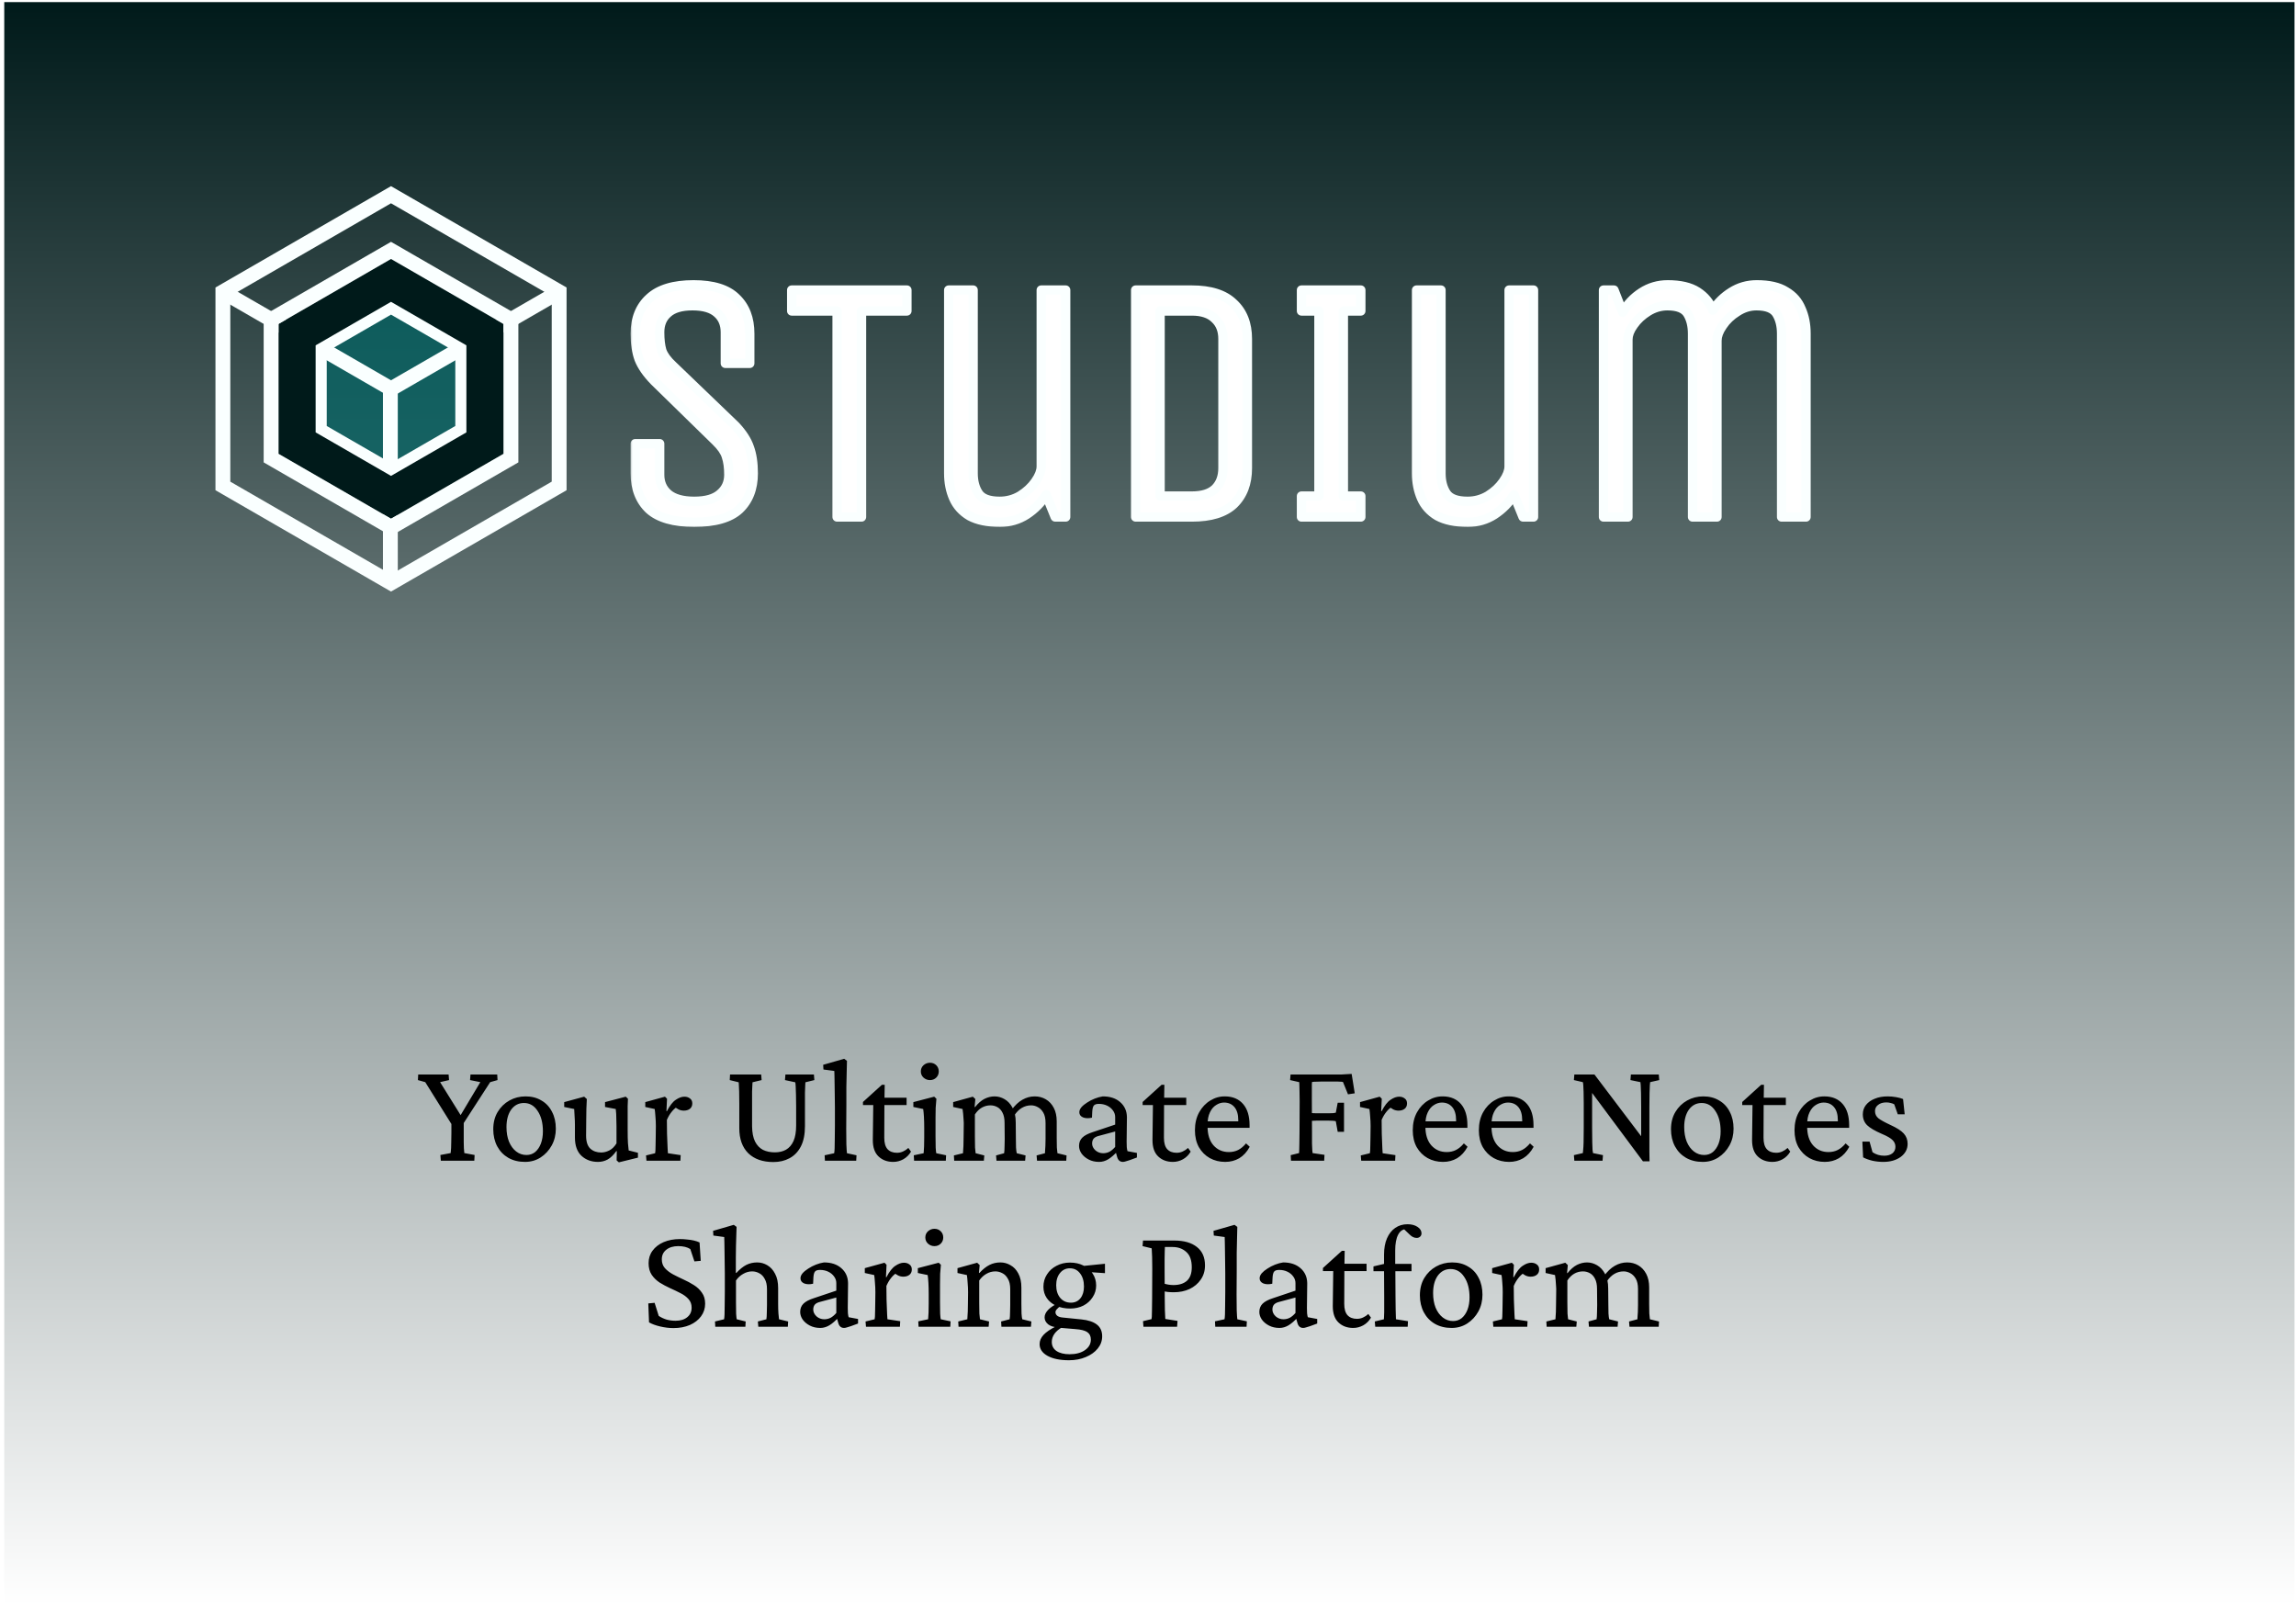 <svg width="401" height="281" viewBox="0 0 401 281" fill="none" xmlns="http://www.w3.org/2000/svg">
<g filter="url(#filter0_n_27_2)">
<rect width="400" height="280" transform="translate(0.742 0.367)" fill="url(#paint0_linear_27_2)"/>
<path d="M85.61 189.002L80.351 197.134L80.992 195.389V197.826C80.992 198.459 80.992 198.998 80.992 199.443C81.01 199.887 81.018 200.246 81.018 200.52C81.035 200.777 81.052 200.973 81.069 201.11C81.087 201.247 81.095 201.341 81.095 201.392L82.891 201.726L82.84 202.726H76.99L76.913 201.726L78.709 201.392C78.726 201.341 78.735 201.247 78.735 201.11C78.752 200.973 78.769 200.777 78.786 200.52C78.803 200.246 78.812 199.887 78.812 199.443C78.829 198.998 78.838 198.459 78.838 197.826V195.389L79.351 197.134L74.271 189.002L72.989 188.642L73.04 187.668H78.35L78.427 188.642L76.862 189.002L80.633 195.056H80.274L83.891 189.002L82.096 188.642L82.172 187.668H86.841L86.893 188.642L85.61 189.002ZM91.69 202.932C90.578 202.932 89.603 202.692 88.766 202.213C87.945 201.734 87.303 201.067 86.841 200.212C86.38 199.34 86.149 198.348 86.149 197.236C86.149 196.073 86.405 195.064 86.918 194.209C87.431 193.354 88.116 192.687 88.971 192.208C89.826 191.729 90.766 191.49 91.793 191.49C92.853 191.49 93.777 191.729 94.563 192.208C95.367 192.67 95.983 193.329 96.41 194.184C96.855 195.022 97.077 196.005 97.077 197.134C97.077 198.211 96.838 199.186 96.359 200.058C95.88 200.931 95.23 201.632 94.409 202.162C93.606 202.675 92.699 202.932 91.69 202.932ZM91.947 201.726C92.528 201.726 93.033 201.555 93.46 201.213C93.888 200.854 94.221 200.366 94.461 199.75C94.7 199.118 94.82 198.399 94.82 197.596C94.82 196.125 94.512 194.936 93.896 194.03C93.298 193.106 92.502 192.644 91.51 192.644C90.587 192.644 89.843 193.029 89.279 193.799C88.731 194.568 88.458 195.586 88.458 196.852C88.458 197.809 88.603 198.656 88.894 199.391C89.202 200.127 89.621 200.7 90.151 201.11C90.681 201.521 91.28 201.726 91.947 201.726ZM109.802 200.931L111.418 201.341V202.188L108.083 203.009L107.698 202.675L107.724 201.059L107.647 201.033C107.151 201.734 106.638 202.23 106.107 202.521C105.594 202.795 105.039 202.932 104.44 202.932C103.294 202.932 102.336 202.581 101.567 201.88C100.797 201.161 100.412 200.093 100.412 198.673V196.467C100.412 195.988 100.395 195.526 100.361 195.082C100.344 194.62 100.318 194.158 100.284 193.696L98.54 193.337V192.49L102.029 191.541L102.49 191.952C102.456 192.482 102.43 193.046 102.413 193.645C102.396 194.243 102.388 194.868 102.388 195.518L102.362 198.34C102.362 199.4 102.61 200.161 103.106 200.623C103.602 201.067 104.235 201.29 105.004 201.29C105.466 201.29 105.936 201.17 106.415 200.931C106.894 200.691 107.313 200.281 107.672 199.699V196.723C107.672 196.347 107.664 195.979 107.647 195.62C107.647 195.244 107.638 194.893 107.621 194.568C107.604 194.226 107.578 193.936 107.544 193.696L105.671 193.337V192.49L109.289 191.541L109.673 191.9C109.656 192.379 109.639 192.807 109.622 193.183C109.622 193.559 109.622 193.936 109.622 194.312C109.622 194.671 109.622 195.082 109.622 195.543V197.365C109.622 198.305 109.639 199.066 109.673 199.648C109.725 200.212 109.767 200.64 109.802 200.931ZM112.906 202.726L112.829 201.803L114.419 201.418C114.436 201.332 114.453 201.179 114.471 200.956C114.488 200.734 114.496 200.435 114.496 200.058C114.513 199.682 114.522 199.22 114.522 198.673L114.548 196.672C114.548 196.108 114.522 195.552 114.471 195.005C114.436 194.457 114.394 194.021 114.342 193.696L112.7 193.337V192.49L116.138 191.541L116.497 191.9L116.395 194.055L116.472 194.081C116.985 193.089 117.506 192.422 118.036 192.08C118.567 191.721 119.063 191.541 119.524 191.541C119.918 191.541 120.243 191.644 120.499 191.849C120.773 192.037 120.91 192.328 120.91 192.721C120.91 193.132 120.764 193.448 120.474 193.671C120.2 193.876 119.849 193.978 119.422 193.978C119.114 193.978 118.815 193.91 118.524 193.773C118.25 193.636 117.985 193.448 117.729 193.209L118.19 193.363C117.865 193.568 117.558 193.859 117.267 194.235C116.976 194.594 116.711 195.047 116.472 195.595L116.497 197.98C116.514 198.408 116.531 198.853 116.549 199.314C116.566 199.776 116.583 200.195 116.6 200.571C116.617 200.931 116.634 201.213 116.651 201.418L118.883 201.751L118.832 202.726H112.906ZM127.503 187.668H132.941L133.018 188.642L131.428 189.027C131.428 189.096 131.419 189.25 131.402 189.489C131.385 189.728 131.368 190.105 131.351 190.618C131.351 191.131 131.351 191.858 131.351 192.798V196.749C131.368 197.826 131.539 198.699 131.864 199.366C132.206 200.033 132.668 200.52 133.249 200.828C133.848 201.119 134.54 201.264 135.327 201.264C136.08 201.264 136.729 201.11 137.277 200.802C137.841 200.477 138.277 199.973 138.585 199.289C138.893 198.605 139.047 197.698 139.047 196.569V193.26C139.047 192.49 139.038 191.815 139.021 191.233C139.004 190.635 138.987 190.147 138.97 189.771C138.953 189.378 138.927 189.13 138.893 189.027L137.097 188.642L137.174 187.668H142.151L142.228 188.642L140.663 189.027C140.663 189.079 140.654 189.241 140.637 189.515C140.62 189.788 140.603 190.224 140.586 190.823C140.586 191.404 140.586 192.217 140.586 193.26V196.698C140.586 198.134 140.347 199.314 139.868 200.238C139.389 201.161 138.73 201.846 137.892 202.29C137.071 202.735 136.131 202.957 135.071 202.957C133.206 202.957 131.744 202.444 130.684 201.418C129.64 200.375 129.119 198.921 129.119 197.057V192.798C129.119 191.858 129.11 191.131 129.093 190.618C129.076 190.088 129.059 189.703 129.042 189.463C129.042 189.224 129.033 189.079 129.016 189.027L127.451 188.642L127.503 187.668ZM144.075 202.726L144.024 201.777L145.691 201.418C145.725 201.247 145.751 200.965 145.768 200.571C145.785 200.178 145.794 199.656 145.794 199.007C145.811 198.357 145.819 197.561 145.819 196.621V193.414C145.819 192.764 145.811 192.097 145.794 191.413C145.794 190.729 145.785 190.088 145.768 189.489C145.768 188.873 145.76 188.352 145.742 187.924C145.742 187.479 145.734 187.189 145.717 187.052L143.818 186.795L143.767 185.974L147.436 184.923L147.923 185.282C147.906 186 147.889 186.718 147.872 187.437C147.855 188.155 147.838 188.95 147.82 189.822C147.82 190.695 147.82 191.747 147.82 192.978L147.795 197.108C147.795 198.117 147.803 199.032 147.82 199.853C147.855 200.657 147.889 201.179 147.923 201.418L149.591 201.777L149.539 202.726H144.075ZM159.108 201.136C158.783 201.7 158.338 202.145 157.774 202.47C157.21 202.778 156.62 202.932 156.004 202.932C154.961 202.932 154.106 202.615 153.439 201.982C152.772 201.35 152.438 200.4 152.438 199.135L152.515 193.004H150.719V192.465L154.029 189.463H154.516L154.465 192.414L154.439 198.724C154.439 199.614 154.627 200.272 155.003 200.7C155.397 201.127 155.944 201.341 156.645 201.341C157.039 201.341 157.398 201.264 157.723 201.11C158.065 200.956 158.373 200.751 158.646 200.494L159.108 201.136ZM153.541 193.004V191.721H158.338V193.004H153.541ZM159.647 202.726L159.595 201.777L161.314 201.418C161.331 201.35 161.34 201.23 161.34 201.059C161.357 200.888 161.374 200.614 161.391 200.238C161.408 199.862 161.417 199.34 161.417 198.673V196.98C161.417 196.279 161.4 195.637 161.366 195.056C161.331 194.474 161.289 194.021 161.237 193.696L159.519 193.337V192.49L163.161 191.541L163.546 191.9C163.495 192.431 163.452 192.952 163.418 193.465C163.401 193.978 163.392 194.577 163.392 195.261V198.493C163.392 199.28 163.401 199.93 163.418 200.443C163.452 200.956 163.486 201.281 163.52 201.418L165.239 201.777L165.188 202.726H159.647ZM162.417 188.642C161.99 188.642 161.614 188.497 161.289 188.206C160.981 187.916 160.827 187.556 160.827 187.129C160.827 186.701 160.981 186.342 161.289 186.051C161.614 185.761 161.99 185.615 162.417 185.615C162.862 185.615 163.23 185.761 163.52 186.051C163.811 186.342 163.957 186.701 163.957 187.129C163.957 187.556 163.811 187.916 163.52 188.206C163.23 188.497 162.862 188.642 162.417 188.642ZM166.65 202.726L166.599 201.803L168.189 201.418C168.207 201.298 168.215 201.144 168.215 200.956C168.232 200.768 168.249 200.494 168.266 200.135C168.284 199.776 168.292 199.289 168.292 198.673L168.318 196.672C168.335 196.313 168.326 195.945 168.292 195.569C168.275 195.193 168.249 194.842 168.215 194.517C168.181 194.175 168.147 193.901 168.113 193.696L166.471 193.337V192.49L169.908 191.541L170.344 191.952L170.216 193.337L170.293 193.363C170.823 192.696 171.371 192.217 171.935 191.926C172.516 191.635 173.106 191.49 173.705 191.49C174.304 191.49 174.885 191.652 175.449 191.977C176.014 192.302 176.476 192.798 176.835 193.465C177.211 194.132 177.399 194.987 177.399 196.031L177.425 198.75C177.425 199.366 177.433 199.922 177.45 200.417C177.485 200.896 177.527 201.23 177.579 201.418L179.118 201.803L179.041 202.726H174.039L173.962 201.803L175.373 201.418C175.39 201.281 175.407 201.11 175.424 200.905C175.441 200.7 175.449 200.443 175.449 200.135C175.467 199.81 175.475 199.408 175.475 198.93L175.449 196.108C175.449 195.372 175.33 194.782 175.09 194.338C174.868 193.893 174.569 193.568 174.192 193.363C173.816 193.157 173.414 193.055 172.987 193.055C172.457 193.055 171.961 193.183 171.499 193.44C171.037 193.696 170.627 194.098 170.267 194.645V198.493C170.267 199.28 170.276 199.922 170.293 200.417C170.327 200.896 170.361 201.23 170.396 201.418L171.909 201.803L171.832 202.726H166.65ZM181.119 202.726L181.042 201.803L182.504 201.418C182.521 201.281 182.53 201.11 182.53 200.905C182.547 200.7 182.564 200.443 182.581 200.135C182.598 199.81 182.607 199.408 182.607 198.93V196.133C182.607 195.381 182.479 194.782 182.222 194.338C181.966 193.893 181.641 193.568 181.247 193.363C180.871 193.157 180.486 193.055 180.093 193.055C179.511 193.055 178.973 193.2 178.477 193.491C177.981 193.782 177.536 194.226 177.143 194.825L176.655 193.876C177.254 193.055 177.887 192.456 178.554 192.08C179.238 191.687 179.956 191.49 180.708 191.49C181.427 191.49 182.077 191.661 182.658 192.003C183.24 192.345 183.701 192.841 184.043 193.491C184.386 194.141 184.557 194.928 184.557 195.851V198.75C184.557 199.366 184.565 199.922 184.582 200.417C184.616 200.896 184.651 201.23 184.685 201.418L186.275 201.803L186.224 202.726H181.119ZM191.97 202.932C191.286 202.932 190.679 202.795 190.149 202.521C189.619 202.247 189.2 201.897 188.892 201.469C188.601 201.042 188.456 200.597 188.456 200.135C188.456 199.554 188.644 199.075 189.02 198.699C189.397 198.322 190.012 197.997 190.867 197.724L194.767 196.416V195.107C194.767 194.68 194.638 194.295 194.382 193.953C194.125 193.594 193.783 193.311 193.356 193.106C192.928 192.901 192.449 192.798 191.919 192.798C191.492 192.798 191.201 192.892 191.047 193.081C190.893 193.252 190.799 193.602 190.765 194.132L190.713 195.21C190.098 195.347 189.576 195.329 189.149 195.158C188.721 194.97 188.507 194.671 188.507 194.261C188.507 193.97 188.627 193.679 188.866 193.388C189.123 193.098 189.456 192.824 189.867 192.567C190.277 192.294 190.722 192.063 191.201 191.875C191.68 191.687 192.15 191.558 192.612 191.49C193.877 191.49 194.886 191.823 195.639 192.49C196.409 193.157 196.802 194.03 196.819 195.107L196.768 199.417C196.768 199.742 196.776 200.058 196.793 200.366C196.828 200.674 196.87 200.905 196.922 201.059L198.563 201.367V202.162L197.306 202.624C197.067 202.709 196.845 202.778 196.639 202.829C196.434 202.897 196.263 202.932 196.126 202.932C195.596 202.932 195.254 202.632 195.1 202.034L194.818 201.033H195.203C194.638 201.666 194.091 202.145 193.561 202.47C193.048 202.778 192.518 202.932 191.97 202.932ZM192.663 201.418C193.056 201.418 193.424 201.332 193.766 201.161C194.108 200.973 194.442 200.691 194.767 200.315V197.621L191.894 198.391C191.483 198.493 191.184 198.656 190.996 198.878C190.825 199.101 190.739 199.383 190.739 199.725C190.739 200.152 190.927 200.546 191.303 200.905C191.697 201.247 192.15 201.418 192.663 201.418ZM207.953 201.136C207.628 201.7 207.183 202.145 206.619 202.47C206.054 202.778 205.464 202.932 204.849 202.932C203.805 202.932 202.95 202.615 202.283 201.982C201.616 201.35 201.283 200.4 201.283 199.135L201.36 193.004H199.564V192.465L202.873 189.463H203.361L203.309 192.414L203.284 198.724C203.284 199.614 203.472 200.272 203.848 200.7C204.242 201.127 204.789 201.341 205.49 201.341C205.883 201.341 206.243 201.264 206.567 201.11C206.91 200.956 207.217 200.751 207.491 200.494L207.953 201.136ZM202.386 193.004V191.721H207.183V193.004H202.386ZM213.981 202.932C212.989 202.932 212.092 202.709 211.288 202.265C210.501 201.82 209.868 201.187 209.389 200.366C208.928 199.528 208.697 198.545 208.697 197.416C208.697 196.202 208.945 195.15 209.441 194.261C209.937 193.371 210.587 192.687 211.39 192.208C212.194 191.712 213.058 191.473 213.981 191.49C215.315 191.507 216.359 191.952 217.111 192.824C217.864 193.696 218.24 194.928 218.24 196.518V196.98H210.364V195.851H216.547L216.265 196.185V195.646C216.265 194.654 216.042 193.893 215.598 193.363C215.153 192.833 214.546 192.567 213.776 192.567C213.297 192.567 212.836 192.713 212.391 193.004C211.946 193.277 211.587 193.705 211.313 194.286C211.04 194.851 210.903 195.569 210.903 196.441V196.749C210.903 198.151 211.245 199.246 211.929 200.033C212.63 200.819 213.528 201.213 214.623 201.213C215.221 201.213 215.76 201.093 216.239 200.854C216.718 200.614 217.18 200.229 217.624 199.699L218.266 200.289C217.787 201.179 217.18 201.846 216.444 202.29C215.709 202.718 214.888 202.932 213.981 202.932ZM225.474 202.726L225.423 201.751L226.885 201.392C226.902 201.324 226.911 201.153 226.911 200.879C226.928 200.606 226.937 200.212 226.937 199.699C226.954 199.169 226.962 198.519 226.962 197.749L226.988 192.337C226.988 191.652 226.979 191.08 226.962 190.618C226.962 190.139 226.954 189.763 226.937 189.489C226.937 189.215 226.928 189.053 226.911 189.002L225.32 188.642L225.397 187.668H233.504C233.76 187.668 234.017 187.668 234.273 187.668C234.547 187.65 234.829 187.633 235.12 187.616C235.428 187.599 235.744 187.582 236.069 187.565L236.608 190.951L235.428 191.131L234.556 188.976C234.436 188.942 234.291 188.925 234.12 188.925C233.966 188.908 233.795 188.899 233.606 188.899H230.759C230.502 188.899 230.212 188.908 229.887 188.925C229.579 188.925 229.331 188.942 229.143 188.976C229.143 189.044 229.134 189.173 229.117 189.361C229.117 189.549 229.117 189.788 229.117 190.079C229.117 190.37 229.117 190.695 229.117 191.054C229.117 191.396 229.117 191.772 229.117 192.183L229.143 197.775C229.143 198.579 229.143 199.237 229.143 199.75C229.16 200.264 229.177 200.648 229.194 200.905C229.211 201.161 229.228 201.324 229.245 201.392L231.323 201.7L231.272 202.726H225.474ZM233.632 197.673L233.299 195.825C233.196 195.791 233.034 195.766 232.811 195.749C232.606 195.731 232.358 195.723 232.067 195.723H229.912C229.741 195.723 229.545 195.731 229.322 195.749C229.117 195.749 228.869 195.757 228.578 195.774V194.363C228.784 194.38 228.997 194.397 229.22 194.415C229.459 194.432 229.69 194.44 229.912 194.44H232.067C232.409 194.44 232.674 194.432 232.863 194.415C233.068 194.38 233.213 194.355 233.299 194.338L233.632 192.593H234.735V197.673H233.632ZM237.737 202.726L237.66 201.803L239.25 201.418C239.267 201.332 239.285 201.179 239.302 200.956C239.319 200.734 239.327 200.435 239.327 200.058C239.344 199.682 239.353 199.22 239.353 198.673L239.379 196.672C239.379 196.108 239.353 195.552 239.302 195.005C239.267 194.457 239.225 194.021 239.173 193.696L237.531 193.337V192.49L240.969 191.541L241.328 191.9L241.226 194.055L241.303 194.081C241.816 193.089 242.337 192.422 242.867 192.08C243.398 191.721 243.894 191.541 244.355 191.541C244.749 191.541 245.074 191.644 245.33 191.849C245.604 192.037 245.741 192.328 245.741 192.721C245.741 193.132 245.595 193.448 245.305 193.671C245.031 193.876 244.68 193.978 244.253 193.978C243.945 193.978 243.646 193.91 243.355 193.773C243.081 193.636 242.816 193.448 242.56 193.209L243.021 193.363C242.696 193.568 242.389 193.859 242.098 194.235C241.807 194.594 241.542 195.047 241.303 195.595L241.328 197.98C241.345 198.408 241.362 198.853 241.38 199.314C241.397 199.776 241.414 200.195 241.431 200.571C241.448 200.931 241.465 201.213 241.482 201.418L243.714 201.751L243.663 202.726H237.737ZM252.026 202.932C251.034 202.932 250.136 202.709 249.332 202.265C248.545 201.82 247.913 201.187 247.434 200.366C246.972 199.528 246.741 198.545 246.741 197.416C246.741 196.202 246.989 195.15 247.485 194.261C247.981 193.371 248.631 192.687 249.435 192.208C250.239 191.712 251.102 191.473 252.026 191.49C253.36 191.507 254.403 191.952 255.156 192.824C255.908 193.696 256.284 194.928 256.284 196.518V196.98H248.409V195.851H254.591L254.309 196.185V195.646C254.309 194.654 254.087 193.893 253.642 193.363C253.197 192.833 252.59 192.567 251.821 192.567C251.342 192.567 250.88 192.713 250.435 193.004C249.991 193.277 249.632 193.705 249.358 194.286C249.084 194.851 248.947 195.569 248.947 196.441V196.749C248.947 198.151 249.289 199.246 249.974 200.033C250.675 200.819 251.573 201.213 252.667 201.213C253.266 201.213 253.805 201.093 254.283 200.854C254.762 200.614 255.224 200.229 255.669 199.699L256.31 200.289C255.831 201.179 255.224 201.846 254.489 202.29C253.753 202.718 252.932 202.932 252.026 202.932ZM263.57 202.932C262.578 202.932 261.68 202.709 260.876 202.265C260.09 201.82 259.457 201.187 258.978 200.366C258.516 199.528 258.285 198.545 258.285 197.416C258.285 196.202 258.533 195.15 259.029 194.261C259.525 193.371 260.175 192.687 260.979 192.208C261.783 191.712 262.647 191.473 263.57 191.49C264.904 191.507 265.947 191.952 266.7 192.824C267.452 193.696 267.829 194.928 267.829 196.518V196.98H259.953V195.851H266.135L265.853 196.185V195.646C265.853 194.654 265.631 193.893 265.186 193.363C264.742 192.833 264.134 192.567 263.365 192.567C262.886 192.567 262.424 192.713 261.98 193.004C261.535 193.277 261.176 193.705 260.902 194.286C260.628 194.851 260.492 195.569 260.492 196.441V196.749C260.492 198.151 260.834 199.246 261.518 200.033C262.219 200.819 263.117 201.213 264.211 201.213C264.81 201.213 265.349 201.093 265.828 200.854C266.306 200.614 266.768 200.229 267.213 199.699L267.854 200.289C267.375 201.179 266.768 201.846 266.033 202.29C265.297 202.718 264.476 202.932 263.57 202.932ZM286.633 199.058V193.311C286.633 192.302 286.624 191.499 286.607 190.9C286.59 190.284 286.573 189.831 286.556 189.54C286.539 189.232 286.522 189.053 286.504 189.002L284.76 188.642L284.837 187.668H289.711L289.788 188.642L288.198 189.002C288.198 189.053 288.181 189.232 288.146 189.54C288.129 189.831 288.112 190.284 288.095 190.9C288.078 191.499 288.069 192.302 288.069 193.311V199.417C288.069 199.947 288.069 200.503 288.069 201.084C288.069 201.649 288.078 202.23 288.095 202.829H286.941L277.5 190.13H278.064V197.006C278.064 198.032 278.073 198.861 278.09 199.494C278.107 200.11 278.124 200.563 278.141 200.854C278.176 201.144 278.201 201.324 278.218 201.392L279.963 201.751L279.886 202.726H274.96L274.883 201.751L276.448 201.392C276.465 201.324 276.482 201.144 276.5 200.854C276.534 200.563 276.559 200.11 276.576 199.494C276.594 198.861 276.602 198.032 276.602 197.006V192.619C276.602 191.849 276.594 191.216 276.576 190.72C276.559 190.224 276.542 189.84 276.525 189.566C276.508 189.292 276.482 189.104 276.448 189.002L274.883 188.642L274.96 187.668H278.475L287.095 199.058H286.633ZM297.382 202.932C296.27 202.932 295.295 202.692 294.457 202.213C293.636 201.734 292.995 201.067 292.533 200.212C292.071 199.34 291.84 198.348 291.84 197.236C291.84 196.073 292.097 195.064 292.61 194.209C293.123 193.354 293.807 192.687 294.662 192.208C295.517 191.729 296.458 191.49 297.484 191.49C298.545 191.49 299.468 191.729 300.255 192.208C301.059 192.67 301.674 193.329 302.102 194.184C302.547 195.022 302.769 196.005 302.769 197.134C302.769 198.211 302.53 199.186 302.051 200.058C301.572 200.931 300.922 201.632 300.101 202.162C299.297 202.675 298.391 202.932 297.382 202.932ZM297.638 201.726C298.22 201.726 298.724 201.555 299.152 201.213C299.579 200.854 299.913 200.366 300.152 199.75C300.392 199.118 300.511 198.399 300.511 197.596C300.511 196.125 300.204 194.936 299.588 194.03C298.989 193.106 298.194 192.644 297.202 192.644C296.279 192.644 295.535 193.029 294.97 193.799C294.423 194.568 294.149 195.586 294.149 196.852C294.149 197.809 294.295 198.656 294.585 199.391C294.893 200.127 295.312 200.7 295.842 201.11C296.373 201.521 296.971 201.726 297.638 201.726ZM312.671 201.136C312.346 201.7 311.902 202.145 311.337 202.47C310.773 202.778 310.183 202.932 309.567 202.932C308.524 202.932 307.669 202.615 307.002 201.982C306.335 201.35 306.001 200.4 306.001 199.135L306.078 193.004H304.283V192.465L307.592 189.463H308.079L308.028 192.414L308.002 198.724C308.002 199.614 308.19 200.272 308.567 200.7C308.96 201.127 309.507 201.341 310.209 201.341C310.602 201.341 310.961 201.264 311.286 201.11C311.628 200.956 311.936 200.751 312.21 200.494L312.671 201.136ZM307.104 193.004V191.721H311.902V193.004H307.104ZM318.7 202.932C317.708 202.932 316.81 202.709 316.006 202.265C315.22 201.82 314.587 201.187 314.108 200.366C313.646 199.528 313.415 198.545 313.415 197.416C313.415 196.202 313.663 195.15 314.159 194.261C314.655 193.371 315.305 192.687 316.109 192.208C316.913 191.712 317.776 191.473 318.7 191.49C320.034 191.507 321.077 191.952 321.83 192.824C322.582 193.696 322.958 194.928 322.958 196.518V196.98H315.083V195.851H321.265L320.983 196.185V195.646C320.983 194.654 320.761 193.893 320.316 193.363C319.871 192.833 319.264 192.567 318.495 192.567C318.016 192.567 317.554 192.713 317.109 193.004C316.665 193.277 316.306 193.705 316.032 194.286C315.758 194.851 315.621 195.569 315.621 196.441V196.749C315.621 198.151 315.964 199.246 316.648 200.033C317.349 200.819 318.247 201.213 319.341 201.213C319.94 201.213 320.479 201.093 320.957 200.854C321.436 200.614 321.898 200.229 322.343 199.699L322.984 200.289C322.505 201.179 321.898 201.846 321.163 202.29C320.427 202.718 319.606 202.932 318.7 202.932ZM328.91 202.932C328.277 202.932 327.645 202.863 327.012 202.726C326.379 202.572 325.84 202.376 325.396 202.136L325.267 199.391H326.524L327.037 201.238C327.636 201.649 328.32 201.854 329.09 201.854C329.671 201.854 330.141 201.717 330.501 201.444C330.86 201.153 331.039 200.768 331.039 200.289C331.039 199.845 330.877 199.46 330.552 199.135C330.227 198.793 329.594 198.425 328.654 198.032C327.439 197.502 326.584 196.997 326.088 196.518C325.592 196.022 325.344 195.389 325.344 194.62C325.344 194.004 325.524 193.465 325.883 193.004C326.259 192.525 326.772 192.157 327.422 191.9C328.072 191.627 328.825 191.49 329.68 191.49C330.159 191.49 330.646 191.533 331.142 191.618C331.638 191.704 332.048 191.815 332.373 191.952L332.656 194.62H331.45L330.834 192.875C330.663 192.773 330.458 192.696 330.218 192.644C329.979 192.576 329.722 192.542 329.449 192.542C328.85 192.542 328.371 192.687 328.012 192.978C327.653 193.252 327.473 193.611 327.473 194.055C327.473 194.568 327.67 194.987 328.064 195.312C328.457 195.62 329.15 196.005 330.141 196.467C331.27 196.98 332.057 197.484 332.502 197.98C332.946 198.476 333.169 199.075 333.169 199.776C333.169 200.7 332.767 201.461 331.963 202.059C331.159 202.641 330.141 202.932 328.91 202.932ZM117.613 231.957C116.878 231.957 116.108 231.863 115.304 231.675C114.5 231.487 113.851 231.247 113.355 230.957L113.226 227.647L114.329 227.545L115.048 229.828C115.458 230.102 115.911 230.315 116.407 230.469C116.903 230.606 117.434 230.675 117.998 230.675C118.853 230.675 119.529 230.469 120.025 230.059C120.538 229.648 120.794 229.093 120.794 228.391C120.794 227.793 120.615 227.297 120.255 226.903C119.896 226.493 119.426 226.142 118.845 225.852C118.28 225.561 117.673 225.27 117.023 224.979C116.39 224.689 115.783 224.364 115.202 224.005C114.637 223.628 114.176 223.175 113.816 222.645C113.457 222.098 113.278 221.422 113.278 220.618C113.278 219.78 113.509 219.053 113.97 218.438C114.432 217.805 115.073 217.309 115.894 216.95C116.732 216.591 117.682 216.411 118.742 216.411C119.187 216.411 119.614 216.437 120.025 216.488C120.452 216.522 120.846 216.582 121.205 216.668C121.564 216.753 121.889 216.864 122.18 217.001L122.385 220.208L121.282 220.31L120.563 218.155C120.033 217.813 119.332 217.642 118.46 217.642C117.587 217.642 116.886 217.856 116.356 218.284C115.843 218.694 115.586 219.25 115.586 219.951C115.586 220.567 115.766 221.08 116.125 221.49C116.501 221.901 116.972 222.26 117.536 222.568C118.118 222.876 118.725 223.175 119.358 223.466C120.007 223.757 120.615 224.082 121.179 224.441C121.76 224.8 122.231 225.244 122.59 225.775C122.966 226.288 123.154 226.929 123.154 227.699C123.154 228.52 122.915 229.255 122.436 229.905C121.974 230.538 121.324 231.042 120.486 231.418C119.648 231.778 118.691 231.957 117.613 231.957ZM124.924 231.726L124.873 230.803L126.464 230.418C126.498 230.23 126.524 229.948 126.541 229.571C126.558 229.178 126.566 228.656 126.566 228.007C126.583 227.357 126.592 226.561 126.592 225.621V222.414C126.592 221.833 126.583 221.208 126.566 220.541C126.566 219.874 126.558 219.233 126.541 218.617C126.541 217.984 126.532 217.437 126.515 216.975C126.515 216.514 126.506 216.206 126.489 216.052L124.591 215.795L124.54 214.974L128.157 213.923L128.644 214.282C128.627 214.812 128.61 215.342 128.593 215.872C128.576 216.402 128.559 216.975 128.542 217.591C128.542 218.19 128.533 218.874 128.516 219.643C128.516 220.413 128.516 221.302 128.516 222.311L128.593 222.337C129.192 221.687 129.773 221.217 130.337 220.926C130.919 220.635 131.552 220.49 132.236 220.49C132.869 220.49 133.459 220.652 134.006 220.977C134.57 221.302 135.023 221.798 135.366 222.465C135.725 223.115 135.904 223.953 135.904 224.979V227.75C135.904 228.366 135.921 228.922 135.956 229.417C135.99 229.896 136.024 230.23 136.058 230.418L137.649 230.803L137.597 231.726H132.441L132.364 230.803L133.852 230.418C133.869 230.281 133.886 230.11 133.903 229.905C133.92 229.7 133.929 229.443 133.929 229.135C133.946 228.81 133.955 228.408 133.955 227.93V225.159C133.955 224.424 133.826 223.834 133.57 223.389C133.33 222.927 133.014 222.594 132.621 222.388C132.227 222.166 131.808 222.055 131.364 222.055C130.816 222.055 130.295 222.2 129.799 222.491C129.303 222.765 128.884 223.149 128.542 223.645V227.493C128.542 228.28 128.55 228.93 128.567 229.443C128.601 229.956 128.636 230.281 128.67 230.418L130.235 230.803L130.183 231.726H124.924ZM143.267 231.932C142.583 231.932 141.976 231.795 141.445 231.521C140.915 231.247 140.496 230.897 140.188 230.469C139.898 230.042 139.752 229.597 139.752 229.135C139.752 228.554 139.94 228.075 140.317 227.699C140.693 227.322 141.309 226.997 142.164 226.724L146.063 225.416V224.107C146.063 223.68 145.935 223.295 145.678 222.953C145.422 222.594 145.08 222.311 144.652 222.106C144.225 221.901 143.746 221.798 143.216 221.798C142.788 221.798 142.497 221.892 142.343 222.081C142.189 222.252 142.095 222.602 142.061 223.132L142.01 224.21C141.394 224.347 140.873 224.329 140.445 224.158C140.017 223.97 139.804 223.671 139.804 223.261C139.804 222.97 139.923 222.679 140.163 222.388C140.419 222.098 140.753 221.824 141.163 221.567C141.574 221.294 142.018 221.063 142.497 220.875C142.976 220.687 143.446 220.558 143.908 220.49C145.174 220.49 146.183 220.823 146.935 221.49C147.705 222.157 148.098 223.03 148.115 224.107L148.064 228.417C148.064 228.742 148.073 229.058 148.09 229.366C148.124 229.674 148.167 229.905 148.218 230.059L149.86 230.367V231.162L148.603 231.624C148.363 231.709 148.141 231.778 147.936 231.829C147.731 231.897 147.56 231.932 147.423 231.932C146.893 231.932 146.551 231.632 146.397 231.034L146.114 230.033H146.499C145.935 230.666 145.388 231.145 144.857 231.47C144.344 231.778 143.814 231.932 143.267 231.932ZM143.96 230.418C144.353 230.418 144.721 230.332 145.063 230.161C145.405 229.973 145.738 229.691 146.063 229.315V226.621L143.19 227.391C142.779 227.493 142.48 227.656 142.292 227.878C142.121 228.101 142.035 228.383 142.035 228.725C142.035 229.152 142.224 229.546 142.6 229.905C142.993 230.247 143.446 230.418 143.96 230.418ZM151.245 231.726L151.168 230.803L152.759 230.418C152.776 230.332 152.793 230.179 152.81 229.956C152.827 229.734 152.836 229.435 152.836 229.058C152.853 228.682 152.861 228.22 152.861 227.673L152.887 225.672C152.887 225.108 152.861 224.552 152.81 224.005C152.776 223.457 152.733 223.021 152.682 222.696L151.04 222.337V221.49L154.478 220.541L154.837 220.9L154.734 223.055L154.811 223.081C155.324 222.089 155.846 221.422 156.376 221.08C156.906 220.721 157.402 220.541 157.864 220.541C158.257 220.541 158.582 220.644 158.839 220.849C159.112 221.037 159.249 221.328 159.249 221.721C159.249 222.132 159.104 222.448 158.813 222.671C158.539 222.876 158.189 222.978 157.761 222.978C157.453 222.978 157.154 222.91 156.863 222.773C156.59 222.636 156.325 222.448 156.068 222.209L156.53 222.363C156.205 222.568 155.897 222.859 155.606 223.235C155.316 223.594 155.05 224.047 154.811 224.595L154.837 226.98C154.854 227.408 154.871 227.853 154.888 228.314C154.905 228.776 154.922 229.195 154.939 229.571C154.956 229.931 154.974 230.213 154.991 230.418L157.223 230.751L157.171 231.726H151.245ZM160.429 231.726L160.378 230.777L162.097 230.418C162.114 230.35 162.122 230.23 162.122 230.059C162.139 229.888 162.157 229.614 162.174 229.238C162.191 228.862 162.199 228.34 162.199 227.673V225.98C162.199 225.279 162.182 224.637 162.148 224.056C162.114 223.474 162.071 223.021 162.02 222.696L160.301 222.337V221.49L163.944 220.541L164.329 220.9C164.277 221.431 164.235 221.952 164.2 222.465C164.183 222.978 164.175 223.577 164.175 224.261V227.493C164.175 228.28 164.183 228.93 164.2 229.443C164.235 229.956 164.269 230.281 164.303 230.418L166.022 230.777L165.97 231.726H160.429ZM163.2 217.642C162.772 217.642 162.396 217.497 162.071 217.206C161.763 216.916 161.609 216.556 161.609 216.129C161.609 215.701 161.763 215.342 162.071 215.051C162.396 214.761 162.772 214.615 163.2 214.615C163.644 214.615 164.012 214.761 164.303 215.051C164.594 215.342 164.739 215.701 164.739 216.129C164.739 216.556 164.594 216.916 164.303 217.206C164.012 217.497 163.644 217.642 163.2 217.642ZM167.407 231.726L167.356 230.803L168.946 230.418C168.963 230.298 168.972 230.136 168.972 229.931C168.989 229.725 169.006 229.443 169.023 229.084C169.04 228.725 169.049 228.255 169.049 227.673L169.075 225.698C169.075 225.133 169.049 224.577 168.998 224.03C168.963 223.466 168.921 223.021 168.869 222.696L167.227 222.337V221.49L170.665 220.541L171.101 220.952L170.973 222.311L171.05 222.337C171.648 221.687 172.238 221.217 172.82 220.926C173.401 220.635 174.034 220.49 174.718 220.49C175.351 220.49 175.941 220.652 176.488 220.977C177.053 221.285 177.506 221.764 177.848 222.414C178.207 223.064 178.387 223.893 178.387 224.902V227.75C178.387 228.366 178.395 228.922 178.412 229.417C178.447 229.913 178.489 230.247 178.541 230.418L180.131 230.803L180.054 231.726H174.898L174.847 230.803L176.335 230.418C176.352 230.281 176.369 230.11 176.386 229.905C176.403 229.7 176.411 229.443 176.411 229.135C176.429 228.81 176.437 228.408 176.437 227.93V225.159C176.437 224.389 176.3 223.782 176.027 223.338C175.77 222.876 175.445 222.551 175.052 222.363C174.658 222.157 174.257 222.055 173.846 222.055C173.282 222.055 172.752 222.2 172.256 222.491C171.777 222.765 171.366 223.149 171.024 223.645V227.493C171.024 228.28 171.033 228.922 171.05 229.417C171.084 229.896 171.118 230.23 171.152 230.418L172.743 230.803L172.666 231.726H167.407ZM186.699 237.575C185.125 237.575 183.877 237.319 182.953 236.806C182.03 236.293 181.568 235.609 181.568 234.753C181.568 234.172 181.799 233.633 182.261 233.137C182.722 232.641 183.466 232.137 184.492 231.624L185.467 231.829C184.903 232.154 184.467 232.53 184.159 232.958C183.851 233.402 183.697 233.873 183.697 234.369C183.697 235.053 183.971 235.583 184.518 235.959C185.082 236.335 185.844 236.524 186.801 236.524C187.913 236.524 188.811 236.284 189.495 235.805C190.179 235.326 190.521 234.711 190.521 233.958C190.521 233.377 190.307 232.941 189.88 232.65C189.469 232.376 188.785 232.205 187.827 232.137L185.082 231.906L184.698 231.803C184.065 231.803 183.526 231.641 183.081 231.316C182.654 230.974 182.44 230.563 182.44 230.084C182.44 229.623 182.662 229.169 183.107 228.725C183.552 228.28 184.167 227.887 184.954 227.545L185.288 228.058C184.963 228.28 184.723 228.485 184.569 228.674C184.415 228.845 184.339 229.016 184.339 229.187C184.339 229.426 184.441 229.631 184.646 229.802C184.869 229.973 185.177 230.076 185.57 230.11L188.879 230.444C190.059 230.563 190.957 230.863 191.573 231.342C192.189 231.82 192.496 232.504 192.496 233.394C192.496 234.181 192.24 234.89 191.727 235.523C191.214 236.156 190.521 236.652 189.649 237.011C188.777 237.387 187.793 237.575 186.699 237.575ZM186.904 228.545C185.997 228.545 185.185 228.383 184.467 228.058C183.766 227.733 183.218 227.288 182.825 226.724C182.432 226.142 182.235 225.484 182.235 224.749C182.235 223.945 182.44 223.226 182.851 222.594C183.261 221.944 183.817 221.439 184.518 221.08C185.219 220.704 186.006 220.516 186.878 220.516C187.75 220.516 188.529 220.687 189.213 221.029C189.914 221.371 190.461 221.85 190.855 222.465C191.248 223.064 191.445 223.748 191.445 224.518C191.445 225.27 191.239 225.954 190.829 226.57C190.436 227.186 189.897 227.673 189.213 228.032C188.529 228.374 187.759 228.545 186.904 228.545ZM187.032 227.519C187.733 227.519 188.289 227.263 188.7 226.749C189.11 226.236 189.315 225.552 189.315 224.697C189.315 223.739 189.084 222.97 188.623 222.388C188.178 221.807 187.588 221.516 186.853 221.516C186.151 221.516 185.578 221.79 185.134 222.337C184.689 222.884 184.467 223.594 184.467 224.466C184.467 225.373 184.698 226.108 185.159 226.673C185.638 227.237 186.263 227.519 187.032 227.519ZM192.984 222.363L189.931 222.157L188.931 221.131L192.984 220.721V222.363ZM199.705 231.726L199.628 230.751L201.116 230.392C201.133 230.324 201.15 230.179 201.167 229.956C201.184 229.717 201.193 229.341 201.193 228.827C201.21 228.314 201.219 227.622 201.219 226.749L201.244 221.542C201.244 220.687 201.236 220.02 201.219 219.541C201.202 219.045 201.184 218.686 201.167 218.463C201.167 218.224 201.159 218.079 201.142 218.027L199.551 217.642L199.628 216.668H205.092C206.786 216.668 208.102 217.044 209.043 217.796C209.984 218.532 210.454 219.601 210.454 221.003C210.454 221.961 210.206 222.79 209.71 223.491C209.231 224.193 208.581 224.74 207.76 225.133C206.939 225.51 206.024 225.698 205.015 225.698C204.639 225.698 204.28 225.681 203.938 225.646C203.613 225.595 203.305 225.544 203.014 225.492V224.107C203.408 224.227 203.75 224.312 204.041 224.364C204.348 224.415 204.648 224.441 204.938 224.441C205.947 224.441 206.734 224.193 207.299 223.697C207.863 223.184 208.145 222.397 208.145 221.337C208.145 220.122 207.829 219.233 207.196 218.669C206.563 218.087 205.768 217.796 204.81 217.796H203.451C203.451 217.899 203.442 218.138 203.425 218.515C203.425 218.891 203.416 219.344 203.399 219.874C203.399 220.387 203.399 220.943 203.399 221.542L203.425 226.749C203.425 227.622 203.433 228.314 203.451 228.827C203.468 229.323 203.485 229.691 203.502 229.931C203.519 230.153 203.527 230.298 203.527 230.367L205.657 230.7L205.58 231.726H199.705ZM212.25 231.726L212.198 230.777L213.866 230.418C213.9 230.247 213.926 229.965 213.943 229.571C213.96 229.178 213.969 228.656 213.969 228.007C213.986 227.357 213.994 226.561 213.994 225.621V222.414C213.994 221.764 213.986 221.097 213.969 220.413C213.969 219.729 213.96 219.088 213.943 218.489C213.943 217.873 213.934 217.352 213.917 216.924C213.917 216.479 213.909 216.189 213.892 216.052L211.993 215.795L211.942 214.974L215.61 213.923L216.098 214.282C216.081 215 216.064 215.718 216.047 216.437C216.029 217.155 216.012 217.95 215.995 218.822C215.995 219.695 215.995 220.747 215.995 221.978L215.97 226.108C215.97 227.117 215.978 228.032 215.995 228.853C216.029 229.657 216.064 230.179 216.098 230.418L217.765 230.777L217.714 231.726H212.25ZM223.46 231.932C222.776 231.932 222.169 231.795 221.639 231.521C221.109 231.247 220.69 230.897 220.382 230.469C220.091 230.042 219.946 229.597 219.946 229.135C219.946 228.554 220.134 228.075 220.51 227.699C220.887 227.322 221.502 226.997 222.357 226.724L226.257 225.416V224.107C226.257 223.68 226.128 223.295 225.872 222.953C225.615 222.594 225.273 222.311 224.846 222.106C224.418 221.901 223.939 221.798 223.409 221.798C222.982 221.798 222.691 221.892 222.537 222.081C222.383 222.252 222.289 222.602 222.255 223.132L222.203 224.21C221.588 224.347 221.066 224.329 220.639 224.158C220.211 223.97 219.997 223.671 219.997 223.261C219.997 222.97 220.117 222.679 220.356 222.388C220.613 222.098 220.946 221.824 221.357 221.567C221.767 221.294 222.212 221.063 222.691 220.875C223.17 220.687 223.64 220.558 224.102 220.49C225.367 220.49 226.376 220.823 227.129 221.49C227.899 222.157 228.292 223.03 228.309 224.107L228.258 228.417C228.258 228.742 228.266 229.058 228.283 229.366C228.318 229.674 228.36 229.905 228.412 230.059L230.053 230.367V231.162L228.796 231.624C228.557 231.709 228.335 231.778 228.129 231.829C227.924 231.897 227.753 231.932 227.616 231.932C227.086 231.932 226.744 231.632 226.59 231.034L226.308 230.033H226.693C226.128 230.666 225.581 231.145 225.051 231.47C224.538 231.778 224.008 231.932 223.46 231.932ZM224.153 230.418C224.546 230.418 224.914 230.332 225.256 230.161C225.598 229.973 225.932 229.691 226.257 229.315V226.621L223.383 227.391C222.973 227.493 222.674 227.656 222.486 227.878C222.315 228.101 222.229 228.383 222.229 228.725C222.229 229.152 222.417 229.546 222.793 229.905C223.187 230.247 223.64 230.418 224.153 230.418ZM239.443 230.136C239.118 230.7 238.673 231.145 238.109 231.47C237.544 231.778 236.954 231.932 236.339 231.932C235.295 231.932 234.44 231.615 233.773 230.982C233.106 230.35 232.773 229.4 232.773 228.135L232.85 222.004H231.054V221.465L234.363 218.463H234.851L234.799 221.414L234.774 227.724C234.774 228.614 234.962 229.272 235.338 229.7C235.731 230.127 236.279 230.341 236.98 230.341C237.373 230.341 237.732 230.264 238.057 230.11C238.399 229.956 238.707 229.751 238.981 229.494L239.443 230.136ZM233.876 222.004V220.721H238.673V222.004H233.876ZM245.856 231.726H240.187L240.11 230.803L241.7 230.418C241.717 230.247 241.726 230.067 241.726 229.879C241.743 229.674 241.752 229.435 241.752 229.161C241.752 228.87 241.752 228.528 241.752 228.135C241.752 227.724 241.752 227.228 241.752 226.647L241.726 222.029V219.105C241.726 218.01 241.897 217.069 242.239 216.283C242.581 215.496 243.06 214.889 243.676 214.461C244.291 214.034 245.01 213.82 245.83 213.82C246.532 213.82 247.113 213.974 247.575 214.282C248.037 214.59 248.268 214.966 248.268 215.411C248.268 215.65 248.182 215.847 248.011 216.001C247.857 216.137 247.66 216.206 247.421 216.206C246.993 216.206 246.592 216.018 246.215 215.641L245.035 214.513L245.651 214.667C245.018 214.667 244.531 214.992 244.189 215.641C243.847 216.291 243.676 217.206 243.676 218.386V220.747L243.701 222.029L243.727 226.442C243.727 227.177 243.735 227.921 243.753 228.674C243.77 229.426 243.787 230.008 243.804 230.418L245.907 230.751L245.856 231.726ZM239.879 222.029V221.183L241.726 220.747H243.624H246.523V222.029H239.879ZM253.527 231.932C252.415 231.932 251.44 231.692 250.602 231.213C249.781 230.734 249.14 230.067 248.678 229.212C248.216 228.34 247.985 227.348 247.985 226.236C247.985 225.073 248.242 224.064 248.755 223.209C249.268 222.354 249.952 221.687 250.807 221.208C251.662 220.729 252.603 220.49 253.629 220.49C254.69 220.49 255.613 220.729 256.4 221.208C257.204 221.67 257.819 222.329 258.247 223.184C258.692 224.022 258.914 225.005 258.914 226.134C258.914 227.211 258.674 228.186 258.196 229.058C257.717 229.931 257.067 230.632 256.246 231.162C255.442 231.675 254.536 231.932 253.527 231.932ZM253.783 230.726C254.365 230.726 254.869 230.555 255.297 230.213C255.724 229.854 256.058 229.366 256.297 228.75C256.537 228.118 256.656 227.399 256.656 226.596C256.656 225.125 256.349 223.936 255.733 223.03C255.134 222.106 254.339 221.644 253.347 221.644C252.423 221.644 251.68 222.029 251.115 222.799C250.568 223.568 250.294 224.586 250.294 225.852C250.294 226.809 250.44 227.656 250.73 228.391C251.038 229.127 251.457 229.7 251.987 230.11C252.518 230.521 253.116 230.726 253.783 230.726ZM260.812 231.726L260.735 230.803L262.326 230.418C262.343 230.332 262.36 230.179 262.377 229.956C262.394 229.734 262.403 229.435 262.403 229.058C262.42 228.682 262.428 228.22 262.428 227.673L262.454 225.672C262.454 225.108 262.428 224.552 262.377 224.005C262.343 223.457 262.3 223.021 262.249 222.696L260.607 222.337V221.49L264.045 220.541L264.404 220.9L264.301 223.055L264.378 223.081C264.891 222.089 265.413 221.422 265.943 221.08C266.473 220.721 266.969 220.541 267.431 220.541C267.824 220.541 268.149 220.644 268.406 220.849C268.679 221.037 268.816 221.328 268.816 221.721C268.816 222.132 268.671 222.448 268.38 222.671C268.106 222.876 267.756 222.978 267.328 222.978C267.02 222.978 266.721 222.91 266.43 222.773C266.157 222.636 265.892 222.448 265.635 222.209L266.097 222.363C265.772 222.568 265.464 222.859 265.173 223.235C264.883 223.594 264.618 224.047 264.378 224.595L264.404 226.98C264.421 227.408 264.438 227.853 264.455 228.314C264.472 228.776 264.489 229.195 264.506 229.571C264.524 229.931 264.541 230.213 264.558 230.418L266.79 230.751L266.738 231.726H260.812ZM270.125 231.726L270.073 230.803L271.664 230.418C271.681 230.298 271.689 230.144 271.689 229.956C271.707 229.768 271.724 229.494 271.741 229.135C271.758 228.776 271.766 228.289 271.766 227.673L271.792 225.672C271.809 225.313 271.801 224.945 271.766 224.569C271.749 224.193 271.724 223.842 271.689 223.517C271.655 223.175 271.621 222.901 271.587 222.696L269.945 222.337V221.49L273.383 220.541L273.819 220.952L273.69 222.337L273.767 222.363C274.298 221.696 274.845 221.217 275.409 220.926C275.991 220.635 276.581 220.49 277.179 220.49C277.778 220.49 278.359 220.652 278.924 220.977C279.488 221.302 279.95 221.798 280.309 222.465C280.685 223.132 280.873 223.987 280.873 225.031L280.899 227.75C280.899 228.366 280.908 228.922 280.925 229.417C280.959 229.896 281.002 230.23 281.053 230.418L282.592 230.803L282.515 231.726H277.513L277.436 230.803L278.847 230.418C278.864 230.281 278.881 230.11 278.898 229.905C278.915 229.7 278.924 229.443 278.924 229.135C278.941 228.81 278.949 228.408 278.949 227.93L278.924 225.108C278.924 224.372 278.804 223.782 278.565 223.338C278.342 222.893 278.043 222.568 277.667 222.363C277.291 222.157 276.889 222.055 276.461 222.055C275.931 222.055 275.435 222.183 274.973 222.44C274.511 222.696 274.101 223.098 273.742 223.645V227.493C273.742 228.28 273.75 228.922 273.767 229.417C273.802 229.896 273.836 230.23 273.87 230.418L275.384 230.803L275.307 231.726H270.125ZM284.593 231.726L284.516 230.803L285.979 230.418C285.996 230.281 286.004 230.11 286.004 229.905C286.021 229.7 286.038 229.443 286.056 229.135C286.073 228.81 286.081 228.408 286.081 227.93V225.133C286.081 224.381 285.953 223.782 285.696 223.338C285.44 222.893 285.115 222.568 284.722 222.363C284.345 222.157 283.96 222.055 283.567 222.055C282.986 222.055 282.447 222.2 281.951 222.491C281.455 222.782 281.01 223.226 280.617 223.825L280.13 222.876C280.728 222.055 281.361 221.456 282.028 221.08C282.712 220.687 283.43 220.49 284.183 220.49C284.901 220.49 285.551 220.661 286.133 221.003C286.714 221.345 287.176 221.841 287.518 222.491C287.86 223.141 288.031 223.928 288.031 224.851V227.75C288.031 228.366 288.039 228.922 288.057 229.417C288.091 229.896 288.125 230.23 288.159 230.418L289.75 230.803L289.698 231.726H284.593Z" fill="black"/>
<g clip-path="url(#clip0_27_2)">
<path d="M97.656 84.871L97.008 85.245L68.94 101.45L68.292 101.824L67.643 101.45L39.576 85.245L38.928 84.871V50.963L39.576 50.588L67.643 34.383L68.292 34.009L68.94 34.383L97.008 50.588L97.656 50.963V84.871Z" stroke="#FAFFFF" stroke-width="2.593"/>
<path d="M80.816 75.147L80.168 75.522L68.94 82.004L68.292 82.378L67.644 82.004L56.417 75.522L55.768 75.147V60.686L56.417 60.312L67.644 53.83L68.292 53.456L68.94 53.83L80.168 60.312L80.816 60.686V75.147Z" fill="#006666" fill-opacity="0.7" stroke="#FAFFFF" stroke-width="2.593"/>
<path d="M68.179 68.403L68.179 100.813" stroke="#FAFFFF" stroke-width="2.593" stroke-linecap="square"/>
<path d="M96.36 51.712L68.292 67.917L40.224 51.712" stroke="#FAFFFF" stroke-width="2.593" stroke-linecap="square"/>
<path d="M84.698 58.443V77.389L68.291 86.86L51.885 77.388V58.444L68.291 48.972L84.698 58.443Z" stroke="#001A1A" stroke-width="6.482"/>
<path d="M89.237 80.009L88.588 80.383L68.94 91.727L68.292 92.101L67.644 91.727L47.996 80.383L47.348 80.009V55.824L47.996 55.45L67.644 44.106L68.292 43.733L68.94 44.106L88.588 55.45L89.237 55.824V80.009Z" stroke="#FAFFFF" stroke-width="2.593"/>
</g>
<g filter="url(#filter1_d_27_2)">
<mask id="path-8-outside-1_27_2" maskUnits="userSpaceOnUse" x="107.943" y="46.265" width="207" height="44" fill="black">
<rect fill="white" x="107.943" y="46.265" width="207" height="44"/>
<path d="M126.415 72.348C127.635 73.649 128.448 74.91 128.855 76.129C129.302 77.349 129.526 78.853 129.526 80.642C129.526 83.285 128.712 85.379 127.086 86.924C125.46 88.428 122.838 89.18 119.219 89.18C115.641 89.18 113.019 88.428 111.352 86.924C109.726 85.379 108.913 83.285 108.913 80.642V75.459H113.181V80.886C113.181 82.269 113.669 83.387 114.645 84.24C115.662 85.094 117.186 85.521 119.219 85.521C121.252 85.521 122.756 85.094 123.732 84.24C124.748 83.387 125.257 82.269 125.257 80.886C125.257 79.626 125.114 78.569 124.83 77.715C124.586 76.861 123.956 75.946 122.939 74.971L112.206 64.481C110.945 63.18 110.071 61.92 109.583 60.7C109.136 59.48 108.913 57.996 108.913 56.248C108.913 53.605 109.746 51.532 111.413 50.028C113.08 48.483 115.641 47.71 119.097 47.71C122.512 47.71 124.992 48.483 126.537 50.028C128.123 51.532 128.916 53.605 128.916 56.248V61.432H124.647V56.004C124.647 54.581 124.179 53.463 123.244 52.65C122.309 51.796 120.866 51.369 118.914 51.369C116.963 51.369 115.519 51.796 114.584 52.65C113.649 53.463 113.181 54.581 113.181 56.004C113.181 57.264 113.303 58.322 113.547 59.175C113.832 60.029 114.483 60.924 115.499 61.859L126.415 72.348ZM156.362 52.284H148.434V88.265H144.165V52.284H136.237V48.625H156.362V52.284ZM163.659 48.625H167.928V80.642C167.928 82.025 168.233 83.183 168.843 84.118C169.453 85.053 170.693 85.521 172.563 85.521C173.864 85.521 175.063 85.196 176.161 84.545C177.259 83.854 178.133 83.041 178.783 82.106C179.475 81.13 179.82 80.236 179.82 79.422V48.625H184.089V88.265H182.26L180.674 84.362C179.82 85.745 178.682 86.903 177.259 87.838C175.876 88.733 174.331 89.18 172.624 89.18C170.428 89.18 168.66 88.814 167.318 88.082C166.017 87.31 165.082 86.273 164.513 84.972C163.944 83.671 163.659 82.228 163.659 80.642V48.625ZM196.31 88.265V48.625H206.129C209.381 48.625 211.8 49.397 213.386 50.942C215.012 52.447 215.825 54.52 215.825 57.163V79.728C215.825 82.37 215.033 84.464 213.447 86.009C211.861 87.513 209.422 88.265 206.129 88.265H196.31ZM211.556 57.163C211.556 55.658 211.089 54.48 210.154 53.626C209.259 52.731 207.918 52.284 206.129 52.284H200.579V84.606H206.129C207.958 84.606 209.32 84.179 210.215 83.326C211.109 82.431 211.556 81.232 211.556 79.728V57.163ZM235.639 88.265H225.271V84.606H228.32V52.284H225.271V48.625H235.639V52.284H232.589V84.606H235.639V88.265ZM245.37 48.625H249.639V80.642C249.639 82.025 249.944 83.183 250.554 84.118C251.164 85.053 252.404 85.521 254.274 85.521C255.575 85.521 256.774 85.196 257.872 84.545C258.97 83.854 259.844 83.041 260.494 82.106C261.186 81.13 261.531 80.236 261.531 79.422V48.625H265.8V88.265H263.971L262.385 84.362C261.531 85.745 260.393 86.903 258.97 87.838C257.587 88.733 256.042 89.18 254.335 89.18C252.139 89.18 250.371 88.814 249.029 88.082C247.728 87.31 246.793 86.273 246.224 84.972C245.655 83.671 245.37 82.228 245.37 80.642V48.625ZM278.021 88.265V48.625H279.851L281.375 52.528C282.188 51.105 283.286 49.946 284.669 49.052C286.051 48.157 287.576 47.71 289.242 47.71C291.438 47.71 293.166 48.117 294.426 48.93C295.687 49.743 296.581 50.82 297.11 52.162C297.963 50.861 299.041 49.804 300.342 48.991C301.683 48.137 303.167 47.71 304.794 47.71C306.949 47.71 308.636 48.096 309.856 48.869C311.116 49.601 312.01 50.617 312.539 51.918C313.108 53.178 313.393 54.622 313.393 56.248V88.265H309.124V56.248C309.124 54.866 308.839 53.707 308.27 52.772C307.701 51.837 306.522 51.369 304.733 51.369C303.554 51.369 302.436 51.715 301.379 52.406C300.321 53.056 299.468 53.87 298.817 54.845C298.167 55.781 297.841 56.655 297.841 57.468V88.265H293.572V56.248C293.572 54.866 293.288 53.707 292.719 52.772C292.149 51.837 290.97 51.369 289.181 51.369C288.002 51.369 286.884 51.694 285.827 52.345C284.77 52.995 283.916 53.788 283.266 54.723C282.615 55.618 282.29 56.472 282.29 57.285V88.265H278.021Z"/>
</mask>
<path d="M126.415 72.348C127.635 73.649 128.448 74.91 128.855 76.129C129.302 77.349 129.526 78.853 129.526 80.642C129.526 83.285 128.712 85.379 127.086 86.924C125.46 88.428 122.838 89.18 119.219 89.18C115.641 89.18 113.019 88.428 111.352 86.924C109.726 85.379 108.913 83.285 108.913 80.642V75.459H113.181V80.886C113.181 82.269 113.669 83.387 114.645 84.24C115.662 85.094 117.186 85.521 119.219 85.521C121.252 85.521 122.756 85.094 123.732 84.24C124.748 83.387 125.257 82.269 125.257 80.886C125.257 79.626 125.114 78.569 124.83 77.715C124.586 76.861 123.956 75.946 122.939 74.971L112.206 64.481C110.945 63.18 110.071 61.92 109.583 60.7C109.136 59.48 108.913 57.996 108.913 56.248C108.913 53.605 109.746 51.532 111.413 50.028C113.08 48.483 115.641 47.71 119.097 47.71C122.512 47.71 124.992 48.483 126.537 50.028C128.123 51.532 128.916 53.605 128.916 56.248V61.432H124.647V56.004C124.647 54.581 124.179 53.463 123.244 52.65C122.309 51.796 120.866 51.369 118.914 51.369C116.963 51.369 115.519 51.796 114.584 52.65C113.649 53.463 113.181 54.581 113.181 56.004C113.181 57.264 113.303 58.322 113.547 59.175C113.832 60.029 114.483 60.924 115.499 61.859L126.415 72.348ZM156.362 52.284H148.434V88.265H144.165V52.284H136.237V48.625H156.362V52.284ZM163.659 48.625H167.928V80.642C167.928 82.025 168.233 83.183 168.843 84.118C169.453 85.053 170.693 85.521 172.563 85.521C173.864 85.521 175.063 85.196 176.161 84.545C177.259 83.854 178.133 83.041 178.783 82.106C179.475 81.13 179.82 80.236 179.82 79.422V48.625H184.089V88.265H182.26L180.674 84.362C179.82 85.745 178.682 86.903 177.259 87.838C175.876 88.733 174.331 89.18 172.624 89.18C170.428 89.18 168.66 88.814 167.318 88.082C166.017 87.31 165.082 86.273 164.513 84.972C163.944 83.671 163.659 82.228 163.659 80.642V48.625ZM196.31 88.265V48.625H206.129C209.381 48.625 211.8 49.397 213.386 50.942C215.012 52.447 215.825 54.52 215.825 57.163V79.728C215.825 82.37 215.033 84.464 213.447 86.009C211.861 87.513 209.422 88.265 206.129 88.265H196.31ZM211.556 57.163C211.556 55.658 211.089 54.48 210.154 53.626C209.259 52.731 207.918 52.284 206.129 52.284H200.579V84.606H206.129C207.958 84.606 209.32 84.179 210.215 83.326C211.109 82.431 211.556 81.232 211.556 79.728V57.163ZM235.639 88.265H225.271V84.606H228.32V52.284H225.271V48.625H235.639V52.284H232.589V84.606H235.639V88.265ZM245.37 48.625H249.639V80.642C249.639 82.025 249.944 83.183 250.554 84.118C251.164 85.053 252.404 85.521 254.274 85.521C255.575 85.521 256.774 85.196 257.872 84.545C258.97 83.854 259.844 83.041 260.494 82.106C261.186 81.13 261.531 80.236 261.531 79.422V48.625H265.8V88.265H263.971L262.385 84.362C261.531 85.745 260.393 86.903 258.97 87.838C257.587 88.733 256.042 89.18 254.335 89.18C252.139 89.18 250.371 88.814 249.029 88.082C247.728 87.31 246.793 86.273 246.224 84.972C245.655 83.671 245.37 82.228 245.37 80.642V48.625ZM278.021 88.265V48.625H279.851L281.375 52.528C282.188 51.105 283.286 49.946 284.669 49.052C286.051 48.157 287.576 47.71 289.242 47.71C291.438 47.71 293.166 48.117 294.426 48.93C295.687 49.743 296.581 50.82 297.11 52.162C297.963 50.861 299.041 49.804 300.342 48.991C301.683 48.137 303.167 47.71 304.794 47.71C306.949 47.71 308.636 48.096 309.856 48.869C311.116 49.601 312.01 50.617 312.539 51.918C313.108 53.178 313.393 54.622 313.393 56.248V88.265H309.124V56.248C309.124 54.866 308.839 53.707 308.27 52.772C307.701 51.837 306.522 51.369 304.733 51.369C303.554 51.369 302.436 51.715 301.379 52.406C300.321 53.056 299.468 53.87 298.817 54.845C298.167 55.781 297.841 56.655 297.841 57.468V88.265H293.572V56.248C293.572 54.866 293.288 53.707 292.719 52.772C292.149 51.837 290.97 51.369 289.181 51.369C288.002 51.369 286.884 51.694 285.827 52.345C284.77 52.995 283.916 53.788 283.266 54.723C282.615 55.618 282.29 56.472 282.29 57.285V88.265H278.021Z" fill="white"/>
<path d="M126.415 72.348L127.009 71.792C126.999 71.782 126.989 71.772 126.979 71.762L126.415 72.348ZM128.855 76.129L128.083 76.386C128.086 76.394 128.089 76.402 128.091 76.409L128.855 76.129ZM127.086 86.924L127.638 87.521L127.646 87.513L127.086 86.924ZM111.352 86.924L110.792 87.513C110.797 87.518 110.802 87.523 110.807 87.527L111.352 86.924ZM108.913 75.459V74.645C108.463 74.645 108.099 75.009 108.099 75.459H108.913ZM113.181 75.459H113.995C113.995 75.009 113.631 74.645 113.181 74.645V75.459ZM114.645 84.24L114.11 84.852C114.114 84.856 114.118 84.859 114.122 84.863L114.645 84.24ZM123.732 84.24L123.209 83.618C123.205 83.621 123.201 83.625 123.197 83.628L123.732 84.24ZM124.83 77.715L124.048 77.938C124.051 77.95 124.055 77.961 124.058 77.972L124.83 77.715ZM122.939 74.971L122.371 75.552L122.376 75.557L122.939 74.971ZM112.206 64.481L111.622 65.047C111.627 65.052 111.632 65.057 111.637 65.063L112.206 64.481ZM109.583 60.7L108.82 60.98C108.823 60.987 108.825 60.995 108.828 61.002L109.583 60.7ZM111.413 50.028L111.958 50.631L111.966 50.624L111.413 50.028ZM126.537 50.028L125.962 50.602C125.967 50.608 125.972 50.612 125.978 50.617L126.537 50.028ZM128.916 61.432V62.245C129.365 62.245 129.729 61.881 129.729 61.432H128.916ZM124.647 61.432H123.834C123.834 61.881 124.198 62.245 124.647 62.245V61.432ZM123.244 52.65L122.696 53.25C122.701 53.255 122.706 53.259 122.711 53.264L123.244 52.65ZM114.584 52.65L115.118 53.264C115.123 53.259 115.128 53.255 115.132 53.25L114.584 52.65ZM113.547 59.175L112.766 59.399C112.769 59.41 112.772 59.421 112.776 59.432L113.547 59.175ZM115.499 61.859L116.062 61.272C116.058 61.268 116.054 61.264 116.049 61.26L115.499 61.859ZM126.415 72.348L125.822 72.904C126.991 74.151 127.725 75.312 128.083 76.386L128.855 76.129L129.626 75.872C129.171 74.507 128.279 73.148 127.009 71.792L126.415 72.348ZM128.855 76.129L128.091 76.409C128.496 77.513 128.712 78.915 128.712 80.642H129.526H130.339C130.339 78.791 130.108 77.186 129.618 75.849L128.855 76.129ZM129.526 80.642H128.712C128.712 83.105 127.962 84.97 126.526 86.334L127.086 86.924L127.646 87.513C129.463 85.787 130.339 83.465 130.339 80.642H129.526ZM127.086 86.924L126.534 86.327C125.129 87.627 122.755 88.367 119.219 88.367V89.18V89.993C122.92 89.993 125.791 89.229 127.638 87.521L127.086 86.924ZM119.219 89.18V88.367C115.729 88.367 113.347 87.629 111.897 86.32L111.352 86.924L110.807 87.527C112.69 89.227 115.553 89.993 119.219 89.993V89.18ZM111.352 86.924L111.912 86.334C110.476 84.97 109.726 83.105 109.726 80.642H108.913H108.099C108.099 83.465 108.975 85.787 110.792 87.513L111.352 86.924ZM108.913 80.642H109.726V75.459H108.913H108.099V80.642H108.913ZM108.913 75.459V76.272H113.181V75.459V74.645H108.913V75.459ZM113.181 75.459H112.368V80.886H113.181H113.995V75.459H113.181ZM113.181 80.886H112.368C112.368 82.485 112.945 83.833 114.11 84.852L114.645 84.24L115.181 83.628C114.394 82.94 113.995 82.052 113.995 80.886H113.181ZM114.645 84.24L114.122 84.863C115.345 85.891 117.092 86.334 119.219 86.334V85.521V84.708C117.28 84.708 115.978 84.298 115.168 83.618L114.645 84.24ZM119.219 85.521V86.334C121.342 86.334 123.079 85.892 124.267 84.852L123.732 84.24L123.197 83.628C122.433 84.296 121.161 84.708 119.219 84.708V85.521ZM123.732 84.24L124.255 84.863C125.464 83.847 126.07 82.497 126.07 80.886H125.257H124.443C124.443 82.04 124.033 82.926 123.209 83.618L123.732 84.24ZM125.257 80.886H126.07C126.07 79.571 125.922 78.42 125.601 77.458L124.83 77.715L124.058 77.972C124.307 78.717 124.443 79.681 124.443 80.886H125.257ZM124.83 77.715L125.612 77.492C125.311 76.441 124.567 75.406 123.502 74.384L122.939 74.971L122.376 75.557C123.344 76.486 123.86 77.281 124.048 77.938L124.83 77.715ZM122.939 74.971L123.508 74.389L112.774 63.9L112.206 64.481L111.637 65.063L122.371 75.552L122.939 74.971ZM112.206 64.481L112.79 63.915C111.577 62.663 110.775 61.49 110.338 60.398L109.583 60.7L108.828 61.002C109.367 62.349 110.314 63.697 111.622 65.047L112.206 64.481ZM109.583 60.7L110.347 60.42C109.942 59.315 109.726 57.932 109.726 56.248H108.913H108.099C108.099 58.061 108.331 59.645 108.82 60.98L109.583 60.7ZM108.913 56.248H109.726C109.726 53.791 110.492 51.954 111.958 50.631L111.413 50.028L110.868 49.424C109 51.11 108.099 53.42 108.099 56.248H108.913ZM111.413 50.028L111.966 50.624C113.42 49.276 115.743 48.523 119.097 48.523V47.71V46.897C115.54 46.897 112.739 47.69 110.86 49.431L111.413 50.028ZM119.097 47.71V48.523C122.415 48.523 124.637 49.277 125.962 50.602L126.537 50.028L127.112 49.453C125.348 47.688 122.61 46.897 119.097 46.897V47.71ZM126.537 50.028L125.978 50.617C127.368 51.937 128.103 53.778 128.103 56.248H128.916H129.729C129.729 53.432 128.878 51.127 127.097 49.438L126.537 50.028ZM128.916 56.248H128.103V61.432H128.916H129.729V56.248H128.916ZM128.916 61.432V60.619H124.647V61.432V62.245H128.916V61.432ZM124.647 61.432H125.46V56.004H124.647H123.834V61.432H124.647ZM124.647 56.004H125.46C125.46 54.385 124.918 53.028 123.778 52.036L123.244 52.65L122.711 53.264C123.441 53.898 123.834 54.778 123.834 56.004H124.647ZM123.244 52.65L123.792 52.049C122.644 51.001 120.963 50.556 118.914 50.556V51.369V52.182C120.769 52.182 121.974 52.591 122.696 53.25L123.244 52.65ZM118.914 51.369V50.556C116.866 50.556 115.184 51.001 114.036 52.049L114.584 52.65L115.132 53.25C115.855 52.591 117.06 52.182 118.914 52.182V51.369ZM114.584 52.65L114.051 52.036C112.911 53.028 112.368 54.385 112.368 56.004H113.181H113.995C113.995 54.778 114.388 53.898 115.118 53.264L114.584 52.65ZM113.181 56.004H112.368C112.368 57.311 112.494 58.449 112.766 59.399L113.547 59.175L114.329 58.952C114.113 58.194 113.995 57.218 113.995 56.004H113.181ZM113.547 59.175L112.776 59.432C113.121 60.469 113.88 61.474 114.948 62.457L115.499 61.859L116.049 61.26C115.085 60.373 114.543 59.59 114.319 58.918L113.547 59.175ZM115.499 61.859L114.936 62.445L125.852 72.934L126.415 72.348L126.979 71.762L116.062 61.272L115.499 61.859ZM156.362 52.284V53.097C156.811 53.097 157.175 52.733 157.175 52.284H156.362ZM148.434 52.284V51.471C147.985 51.471 147.621 51.835 147.621 52.284H148.434ZM148.434 88.265V89.079C148.883 89.079 149.247 88.715 149.247 88.265H148.434ZM144.165 88.265H143.352C143.352 88.715 143.716 89.079 144.165 89.079V88.265ZM144.165 52.284H144.978C144.978 51.835 144.614 51.471 144.165 51.471V52.284ZM136.237 52.284H135.424C135.424 52.733 135.788 53.097 136.237 53.097V52.284ZM136.237 48.625V47.812C135.788 47.812 135.424 48.176 135.424 48.625H136.237ZM156.362 48.625H157.175C157.175 48.176 156.811 47.812 156.362 47.812V48.625ZM156.362 52.284V51.471H148.434V52.284V53.097H156.362V52.284ZM148.434 52.284H147.621V88.265H148.434H149.247V52.284H148.434ZM148.434 88.265V87.452H144.165V88.265V89.079H148.434V88.265ZM144.165 88.265H144.978V52.284H144.165H143.352V88.265H144.165ZM144.165 52.284V51.471H136.237V52.284V53.097H144.165V52.284ZM136.237 52.284H137.05V48.625H136.237H135.424V52.284H136.237ZM136.237 48.625V49.438H156.362V48.625V47.812H136.237V48.625ZM156.362 48.625H155.549V52.284H156.362H157.175V48.625H156.362ZM163.659 48.625V47.812C163.21 47.812 162.846 48.176 162.846 48.625H163.659ZM167.928 48.625H168.741C168.741 48.176 168.377 47.812 167.928 47.812V48.625ZM168.843 84.118L168.162 84.563L168.843 84.118ZM176.161 84.545L176.576 85.245C176.582 85.241 176.588 85.237 176.594 85.233L176.161 84.545ZM178.783 82.106L178.12 81.636L178.116 81.641L178.783 82.106ZM179.82 48.625V47.812C179.371 47.812 179.007 48.176 179.007 48.625H179.82ZM184.089 48.625H184.902C184.902 48.176 184.538 47.812 184.089 47.812V48.625ZM184.089 88.265V89.079C184.538 89.079 184.902 88.715 184.902 88.265H184.089ZM182.26 88.265L181.506 88.572C181.631 88.878 181.929 89.079 182.26 89.079V88.265ZM180.674 84.362L181.427 84.056C181.312 83.773 181.047 83.578 180.742 83.552C180.437 83.526 180.143 83.674 179.982 83.935L180.674 84.362ZM177.259 87.838L177.7 88.521L177.705 88.518L177.259 87.838ZM167.318 88.082L166.903 88.782C166.911 88.787 166.92 88.792 166.929 88.796L167.318 88.082ZM164.513 84.972L163.768 85.298L163.768 85.298L164.513 84.972ZM163.659 48.625V49.438H167.928V48.625V47.812H163.659V48.625ZM167.928 48.625H167.115V80.642H167.928H168.741V48.625H167.928ZM167.928 80.642H167.115C167.115 82.145 167.447 83.467 168.162 84.563L168.843 84.118L169.524 83.674C169.019 82.9 168.741 81.904 168.741 80.642H167.928ZM168.843 84.118L168.162 84.563C169.001 85.85 170.606 86.334 172.563 86.334V85.521V84.708C170.779 84.708 169.904 84.257 169.524 83.674L168.843 84.118ZM172.563 85.521V86.334C174.007 86.334 175.35 85.971 176.576 85.245L176.161 84.545L175.746 83.846C174.777 84.42 173.721 84.708 172.563 84.708V85.521ZM176.161 84.545L176.594 85.233C177.772 84.492 178.73 83.606 179.451 82.57L178.783 82.106L178.116 81.641C177.536 82.475 176.746 83.216 175.728 83.857L176.161 84.545ZM178.783 82.106L179.447 82.576C180.192 81.524 180.633 80.466 180.633 79.422H179.82H179.007C179.007 80.005 178.757 80.736 178.12 81.636L178.783 82.106ZM179.82 79.422H180.633V48.625H179.82H179.007V79.422H179.82ZM179.82 48.625V49.438H184.089V48.625V47.812H179.82V48.625ZM184.089 48.625H183.276V88.265H184.089H184.902V48.625H184.089ZM184.089 88.265V87.452H182.26V88.265V89.079H184.089V88.265ZM182.26 88.265L183.013 87.959L181.427 84.056L180.674 84.362L179.921 84.668L181.506 88.572L182.26 88.265ZM180.674 84.362L179.982 83.935C179.194 85.212 178.141 86.286 176.812 87.159L177.259 87.838L177.705 88.518C179.223 87.521 180.447 86.278 181.366 84.79L180.674 84.362ZM177.259 87.838L176.817 87.156C175.571 87.962 174.181 88.367 172.624 88.367V89.18V89.993C174.482 89.993 176.181 89.504 177.7 88.521L177.259 87.838ZM172.624 89.18V88.367C170.509 88.367 168.889 88.013 167.707 87.369L167.318 88.082L166.929 88.796C168.431 89.616 170.348 89.993 172.624 89.993V89.18ZM167.318 88.082L167.733 87.383C166.568 86.692 165.754 85.781 165.258 84.646L164.513 84.972L163.768 85.298C164.41 86.766 165.466 87.928 166.903 88.782L167.318 88.082ZM164.513 84.972L165.258 84.646C164.738 83.459 164.472 82.129 164.472 80.642H163.659H162.846C162.846 82.327 163.149 83.883 163.768 85.298L164.513 84.972ZM163.659 80.642H164.472V48.625H163.659H162.846V80.642H163.659ZM196.31 88.265H195.497C195.497 88.715 195.861 89.079 196.31 89.079V88.265ZM196.31 48.625V47.812C195.861 47.812 195.497 48.176 195.497 48.625H196.31ZM213.386 50.942L212.819 51.525C212.824 51.53 212.829 51.534 212.834 51.539L213.386 50.942ZM213.447 86.009L214.007 86.599L214.014 86.591L213.447 86.009ZM210.154 53.626L209.579 54.201C209.587 54.209 209.596 54.218 209.605 54.226L210.154 53.626ZM200.579 52.284V51.471C200.13 51.471 199.766 51.835 199.766 52.284H200.579ZM200.579 84.606H199.766C199.766 85.055 200.13 85.419 200.579 85.419V84.606ZM210.215 83.326L210.776 83.914C210.781 83.909 210.785 83.905 210.79 83.901L210.215 83.326ZM196.31 88.265H197.123V48.625H196.31H195.497V88.265H196.31ZM196.31 48.625V49.438H206.129V48.625V47.812H196.31V48.625ZM206.129 48.625V49.438C209.268 49.438 211.443 50.185 212.819 51.525L213.386 50.942L213.953 50.36C212.158 48.61 209.495 47.812 206.129 47.812V48.625ZM213.386 50.942L212.834 51.539C214.262 52.86 215.012 54.699 215.012 57.163H215.825H216.639C216.639 54.341 215.763 52.033 213.938 50.345L213.386 50.942ZM215.825 57.163H215.012V79.728H215.825H216.639V57.163H215.825ZM215.825 79.728H215.012C215.012 82.197 214.278 84.064 212.879 85.427L213.447 86.009L214.014 86.591C215.787 84.864 216.639 82.544 216.639 79.728H215.825ZM213.447 86.009L212.887 85.419C211.514 86.722 209.317 87.452 206.129 87.452V88.265V89.079C209.527 89.079 212.209 88.305 214.007 86.599L213.447 86.009ZM206.129 88.265V87.452H196.31V88.265V89.079H206.129V88.265ZM211.556 57.163H212.37C212.37 55.477 211.838 54.062 210.702 53.025L210.154 53.626L209.605 54.226C210.34 54.897 210.743 55.84 210.743 57.163H211.556ZM210.154 53.626L210.729 53.051C209.628 51.95 208.043 51.471 206.129 51.471V52.284V53.097C207.792 53.097 208.891 53.513 209.579 54.201L210.154 53.626ZM206.129 52.284V51.471H200.579V52.284V53.097H206.129V52.284ZM200.579 52.284H199.766V84.606H200.579H201.392V52.284H200.579ZM200.579 84.606V85.419H206.129V84.606V83.793H200.579V84.606ZM206.129 84.606V85.419C208.068 85.419 209.671 84.968 210.776 83.914L210.215 83.326L209.653 82.737C208.969 83.391 207.848 83.793 206.129 83.793V84.606ZM210.215 83.326L210.79 83.901C211.865 82.825 212.37 81.404 212.37 79.728H211.556H210.743C210.743 81.06 210.353 82.037 209.64 82.751L210.215 83.326ZM211.556 79.728H212.37V57.163H211.556H210.743V79.728H211.556ZM235.639 88.265V89.079C236.088 89.079 236.452 88.715 236.452 88.265H235.639ZM225.271 88.265H224.458C224.458 88.715 224.822 89.079 225.271 89.079V88.265ZM225.271 84.606V83.793C224.822 83.793 224.458 84.157 224.458 84.606H225.271ZM228.32 84.606V85.419C228.769 85.419 229.133 85.055 229.133 84.606H228.32ZM228.32 52.284H229.133C229.133 51.835 228.769 51.471 228.32 51.471V52.284ZM225.271 52.284H224.458C224.458 52.733 224.822 53.097 225.271 53.097V52.284ZM225.271 48.625V47.812C224.822 47.812 224.458 48.176 224.458 48.625H225.271ZM235.639 48.625H236.452C236.452 48.176 236.088 47.812 235.639 47.812V48.625ZM235.639 52.284V53.097C236.088 53.097 236.452 52.733 236.452 52.284H235.639ZM232.589 52.284V51.471C232.14 51.471 231.776 51.835 231.776 52.284H232.589ZM232.589 84.606H231.776C231.776 85.055 232.14 85.419 232.589 85.419V84.606ZM235.639 84.606H236.452C236.452 84.157 236.088 83.793 235.639 83.793V84.606ZM235.639 88.265V87.452H225.271V88.265V89.079H235.639V88.265ZM225.271 88.265H226.084V84.606H225.271H224.458V88.265H225.271ZM225.271 84.606V85.419H228.32V84.606V83.793H225.271V84.606ZM228.32 84.606H229.133V52.284H228.32H227.507V84.606H228.32ZM228.32 52.284V51.471H225.271V52.284V53.097H228.32V52.284ZM225.271 52.284H226.084V48.625H225.271H224.458V52.284H225.271ZM225.271 48.625V49.438H235.639V48.625V47.812H225.271V48.625ZM235.639 48.625H234.825V52.284H235.639H236.452V48.625H235.639ZM235.639 52.284V51.471H232.589V52.284V53.097H235.639V52.284ZM232.589 52.284H231.776V84.606H232.589H233.402V52.284H232.589ZM232.589 84.606V85.419H235.639V84.606V83.793H232.589V84.606ZM235.639 84.606H234.825V88.265H235.639H236.452V84.606H235.639ZM245.37 48.625V47.812C244.921 47.812 244.557 48.176 244.557 48.625H245.37ZM249.639 48.625H250.452C250.452 48.176 250.088 47.812 249.639 47.812V48.625ZM250.554 84.118L249.873 84.563L250.554 84.118ZM257.872 84.545L258.287 85.245C258.293 85.241 258.299 85.237 258.305 85.233L257.872 84.545ZM260.494 82.106L259.831 81.636L259.827 81.641L260.494 82.106ZM261.531 48.625V47.812C261.082 47.812 260.718 48.176 260.718 48.625H261.531ZM265.8 48.625H266.613C266.613 48.176 266.249 47.812 265.8 47.812V48.625ZM265.8 88.265V89.079C266.249 89.079 266.613 88.715 266.613 88.265H265.8ZM263.971 88.265L263.217 88.572C263.342 88.878 263.64 89.079 263.971 89.079V88.265ZM262.385 84.362L263.138 84.056C263.023 83.773 262.758 83.578 262.453 83.552C262.148 83.526 261.854 83.674 261.693 83.935L262.385 84.362ZM258.97 87.838L259.412 88.521L259.416 88.518L258.97 87.838ZM249.029 88.082L248.614 88.782C248.623 88.787 248.631 88.792 248.64 88.796L249.029 88.082ZM246.224 84.972L245.479 85.298L245.479 85.298L246.224 84.972ZM245.37 48.625V49.438H249.639V48.625V47.812H245.37V48.625ZM249.639 48.625H248.826V80.642H249.639H250.452V48.625H249.639ZM249.639 80.642H248.826C248.826 82.145 249.158 83.467 249.873 84.563L250.554 84.118L251.235 83.674C250.73 82.9 250.452 81.904 250.452 80.642H249.639ZM250.554 84.118L249.873 84.563C250.712 85.85 252.317 86.334 254.274 86.334V85.521V84.708C252.49 84.708 251.615 84.257 251.235 83.674L250.554 84.118ZM254.274 85.521V86.334C255.718 86.334 257.061 85.971 258.287 85.245L257.872 84.545L257.458 83.846C256.488 84.42 255.432 84.708 254.274 84.708V85.521ZM257.872 84.545L258.305 85.233C259.483 84.492 260.441 83.606 261.162 82.57L260.494 82.106L259.827 81.641C259.247 82.475 258.457 83.216 257.439 83.857L257.872 84.545ZM260.494 82.106L261.158 82.576C261.903 81.524 262.344 80.466 262.344 79.422H261.531H260.718C260.718 80.005 260.468 80.736 259.831 81.636L260.494 82.106ZM261.531 79.422H262.344V48.625H261.531H260.718V79.422H261.531ZM261.531 48.625V49.438H265.8V48.625V47.812H261.531V48.625ZM265.8 48.625H264.987V88.265H265.8H266.613V48.625H265.8ZM265.8 88.265V87.452H263.971V88.265V89.079H265.8V88.265ZM263.971 88.265L264.724 87.959L263.138 84.056L262.385 84.362L261.632 84.668L263.217 88.572L263.971 88.265ZM262.385 84.362L261.693 83.935C260.905 85.212 259.852 86.286 258.523 87.159L258.97 87.838L259.416 88.518C260.934 87.521 262.158 86.278 263.077 84.79L262.385 84.362ZM258.97 87.838L258.528 87.156C257.282 87.962 255.892 88.367 254.335 88.367V89.18V89.993C256.193 89.993 257.893 89.504 259.412 88.521L258.97 87.838ZM254.335 89.18V88.367C252.22 88.367 250.6 88.013 249.419 87.369L249.029 88.082L248.64 88.796C250.142 89.616 252.059 89.993 254.335 89.993V89.18ZM249.029 88.082L249.444 87.383C248.279 86.692 247.465 85.781 246.969 84.646L246.224 84.972L245.479 85.298C246.121 86.766 247.177 87.928 248.614 88.782L249.029 88.082ZM246.224 84.972L246.969 84.646C246.45 83.459 246.183 82.129 246.183 80.642H245.37H244.557C244.557 82.327 244.86 83.883 245.479 85.298L246.224 84.972ZM245.37 80.642H246.183V48.625H245.37H244.557V80.642H245.37ZM278.021 88.265H277.208C277.208 88.715 277.572 89.079 278.021 89.079V88.265ZM278.021 48.625V47.812C277.572 47.812 277.208 48.176 277.208 48.625H278.021ZM279.851 48.625L280.608 48.329C280.486 48.017 280.186 47.812 279.851 47.812V48.625ZM281.375 52.528L280.618 52.824C280.732 53.115 281.003 53.316 281.316 53.339C281.628 53.362 281.926 53.203 282.081 52.931L281.375 52.528ZM284.669 49.052L285.11 49.734L285.11 49.734L284.669 49.052ZM294.426 48.93L294.867 48.246L294.867 48.246L294.426 48.93ZM297.11 52.162L296.353 52.46C296.464 52.743 296.724 52.94 297.026 52.971C297.328 53.002 297.623 52.862 297.789 52.608L297.11 52.162ZM300.342 48.991L300.773 49.68L300.778 49.677L300.342 48.991ZM309.856 48.869L309.42 49.556C309.429 49.561 309.438 49.567 309.447 49.572L309.856 48.869ZM312.539 51.918L311.786 52.224C311.789 52.234 311.794 52.243 311.798 52.253L312.539 51.918ZM313.393 88.265V89.079C313.842 89.079 314.206 88.715 314.206 88.265H313.393ZM309.124 88.265H308.311C308.311 88.715 308.675 89.079 309.124 89.079V88.265ZM301.379 52.406L301.805 53.099C301.811 53.095 301.817 53.091 301.824 53.087L301.379 52.406ZM298.817 54.845L299.485 55.31C299.488 55.305 299.491 55.301 299.494 55.296L298.817 54.845ZM297.841 88.265V89.079C298.29 89.079 298.655 88.715 298.655 88.265H297.841ZM293.572 88.265H292.759C292.759 88.715 293.123 89.079 293.572 89.079V88.265ZM285.827 52.345L285.401 51.652L285.401 51.652L285.827 52.345ZM283.266 54.723L283.923 55.202C283.927 55.197 283.93 55.192 283.933 55.188L283.266 54.723ZM282.29 88.265V89.079C282.739 89.079 283.103 88.715 283.103 88.265H282.29ZM278.021 88.265H278.834V48.625H278.021H277.208V88.265H278.021ZM278.021 48.625V49.438H279.851V48.625V47.812H278.021V48.625ZM279.851 48.625L279.093 48.921L280.618 52.824L281.375 52.528L282.133 52.232L280.608 48.329L279.851 48.625ZM281.375 52.528L282.081 52.931C282.83 51.622 283.837 50.559 285.11 49.734L284.669 49.052L284.227 48.369C282.736 49.334 281.547 50.588 280.669 52.124L281.375 52.528ZM284.669 49.052L285.11 49.734C286.359 48.926 287.73 48.523 289.242 48.523V47.71V46.897C287.421 46.897 285.742 47.388 284.227 48.369L284.669 49.052ZM289.242 47.71V48.523C291.35 48.523 292.904 48.915 293.985 49.613L294.426 48.93L294.867 48.246C293.428 47.318 291.526 46.897 289.242 46.897V47.71ZM294.426 48.93L293.985 49.613C295.109 50.338 295.889 51.283 296.353 52.46L297.11 52.162L297.866 51.864C297.273 50.357 296.264 49.148 294.867 48.246L294.426 48.93ZM297.11 52.162L297.789 52.608C298.58 51.404 299.573 50.43 300.773 49.68L300.342 48.991L299.911 48.301C298.509 49.178 297.347 50.318 296.43 51.716L297.11 52.162ZM300.342 48.991L300.778 49.677C301.986 48.908 303.318 48.523 304.794 48.523V47.71V46.897C303.017 46.897 301.38 47.366 299.905 48.305L300.342 48.991ZM304.794 47.71V48.523C306.865 48.523 308.38 48.897 309.42 49.556L309.856 48.869L310.291 48.182C308.892 47.296 307.032 46.897 304.794 46.897V47.71ZM309.856 48.869L309.447 49.572C310.558 50.217 311.328 51.097 311.786 52.224L312.539 51.918L313.292 51.612C312.693 50.137 311.674 48.984 310.264 48.166L309.856 48.869ZM312.539 51.918L311.798 52.253C312.312 53.391 312.58 54.717 312.58 56.248H313.393H314.206C314.206 54.526 313.904 52.966 313.28 51.583L312.539 51.918ZM313.393 56.248H312.58V88.265H313.393H314.206V56.248H313.393ZM313.393 88.265V87.452H309.124V88.265V89.079H313.393V88.265ZM309.124 88.265H309.937V56.248H309.124H308.311V88.265H309.124ZM309.124 56.248H309.937C309.937 54.755 309.629 53.441 308.965 52.349L308.27 52.772L307.575 53.195C308.049 53.973 308.311 54.976 308.311 56.248H309.124ZM308.27 52.772L308.965 52.349C308.171 51.046 306.619 50.556 304.733 50.556V51.369V52.182C306.425 52.182 307.23 52.627 307.575 53.195L308.27 52.772ZM304.733 51.369V50.556C303.384 50.556 302.113 50.954 300.934 51.725L301.379 52.406L301.824 53.087C302.758 52.475 303.723 52.182 304.733 52.182V51.369ZM301.379 52.406L300.952 51.713C299.801 52.422 298.86 53.315 298.141 54.394L298.817 54.845L299.494 55.296C300.075 54.424 300.842 53.691 301.805 53.099L301.379 52.406ZM298.817 54.845L298.15 54.381C297.441 55.4 297.028 56.434 297.028 57.468H297.841H298.655C298.655 56.875 298.892 56.161 299.485 55.31L298.817 54.845ZM297.841 57.468H297.028V88.265H297.841H298.655V57.468H297.841ZM297.841 88.265V87.452H293.572V88.265V89.079H297.841V88.265ZM293.572 88.265H294.386V56.248H293.572H292.759V88.265H293.572ZM293.572 56.248H294.386C294.386 54.755 294.078 53.441 293.413 52.349L292.719 52.772L292.024 53.195C292.498 53.973 292.759 54.976 292.759 56.248H293.572ZM292.719 52.772L293.413 52.349C292.62 51.046 291.067 50.556 289.181 50.556V51.369V52.182C290.873 52.182 291.679 52.627 292.024 53.195L292.719 52.772ZM289.181 51.369V50.556C287.844 50.556 286.579 50.927 285.401 51.652L285.827 52.345L286.253 53.038C287.189 52.462 288.161 52.182 289.181 52.182V51.369ZM285.827 52.345L285.401 51.652C284.257 52.356 283.318 53.224 282.598 54.259L283.266 54.723L283.933 55.188C284.514 54.352 285.283 53.635 286.253 53.038L285.827 52.345ZM283.266 54.723L282.608 54.245C281.892 55.229 281.477 56.248 281.477 57.285H282.29H283.103C283.103 56.696 283.338 56.006 283.923 55.202L283.266 54.723ZM282.29 57.285H281.477V88.265H282.29H283.103V57.285H282.29ZM282.29 88.265V87.452H278.021V88.265V89.079H282.29V88.265Z" fill="#FAFFFF" mask="url(#path-8-outside-1_27_2)"/>
</g>
</g>
<defs>
<filter id="filter0_n_27_2" x="0.742" y="0.367" width="400" height="280" filterUnits="userSpaceOnUse" color-interpolation-filters="sRGB">
<feFlood flood-opacity="0" result="BackgroundImageFix"/>
<feBlend mode="normal" in="SourceGraphic" in2="BackgroundImageFix" result="shape"/>
<feTurbulence type="fractalNoise" baseFrequency="1 1" stitchTiles="stitch" numOctaves="3" result="noise" seed="8352" />
<feComponentTransfer in="noise" result="coloredNoise1">
<feFuncR type="linear" slope="2" intercept="-0.5" />
<feFuncG type="linear" slope="2" intercept="-0.5" />
<feFuncB type="linear" slope="2" intercept="-0.5" />
<feFuncA type="discrete" tableValues="1 1 1 1 1 1 1 1 1 1 1 1 1 1 1 1 1 1 1 1 1 1 1 1 1 1 1 1 1 1 1 1 1 1 1 1 1 1 1 1 1 1 1 1 1 1 1 1 1 1 1 0 0 0 0 0 0 0 0 0 0 0 0 0 0 0 0 0 0 0 0 0 0 0 0 0 0 0 0 0 0 0 0 0 0 0 0 0 0 0 0 0 0 0 0 0 0 0 0 0 "/>
</feComponentTransfer>
<feComposite operator="in" in2="shape" in="coloredNoise1" result="noise1Clipped" />
<feComponentTransfer in="noise1Clipped" result="color1">
<feFuncA type="table" tableValues="0 0.15" />
</feComponentTransfer>
<feMerge result="effect1_noise_27_2">
<feMergeNode in="shape" />
<feMergeNode in="color1" />
</feMerge>
</filter>
<filter id="filter1_d_27_2" x="108.099" y="46.897" width="208.139" height="45.129" filterUnits="userSpaceOnUse" color-interpolation-filters="sRGB">
<feFlood flood-opacity="0" result="BackgroundImageFix"/>
<feColorMatrix in="SourceAlpha" type="matrix" values="0 0 0 0 0 0 0 0 0 0 0 0 0 0 0 0 0 0 127 0" result="hardAlpha"/>
<feOffset dx="2.033" dy="2.033"/>
<feComposite in2="hardAlpha" operator="out"/>
<feColorMatrix type="matrix" values="0 0 0 0 0.98 0 0 0 0 1 0 0 0 0 1 0 0 0 0.3 0"/>
<feBlend mode="normal" in2="BackgroundImageFix" result="effect1_dropShadow_27_2"/>
<feBlend mode="normal" in="SourceGraphic" in2="effect1_dropShadow_27_2" result="shape"/>
</filter>
<linearGradient id="paint0_linear_27_2" x1="200" y1="0" x2="200" y2="280" gradientUnits="userSpaceOnUse">
<stop stop-color="#001A1A"/>
<stop offset="1" stop-color="white"/>
</linearGradient>
<clipPath id="clip0_27_2">
<rect width="71.303" height="71.303" fill="white" transform="translate(32.641 32.265)"/>
</clipPath>
</defs>
</svg>
